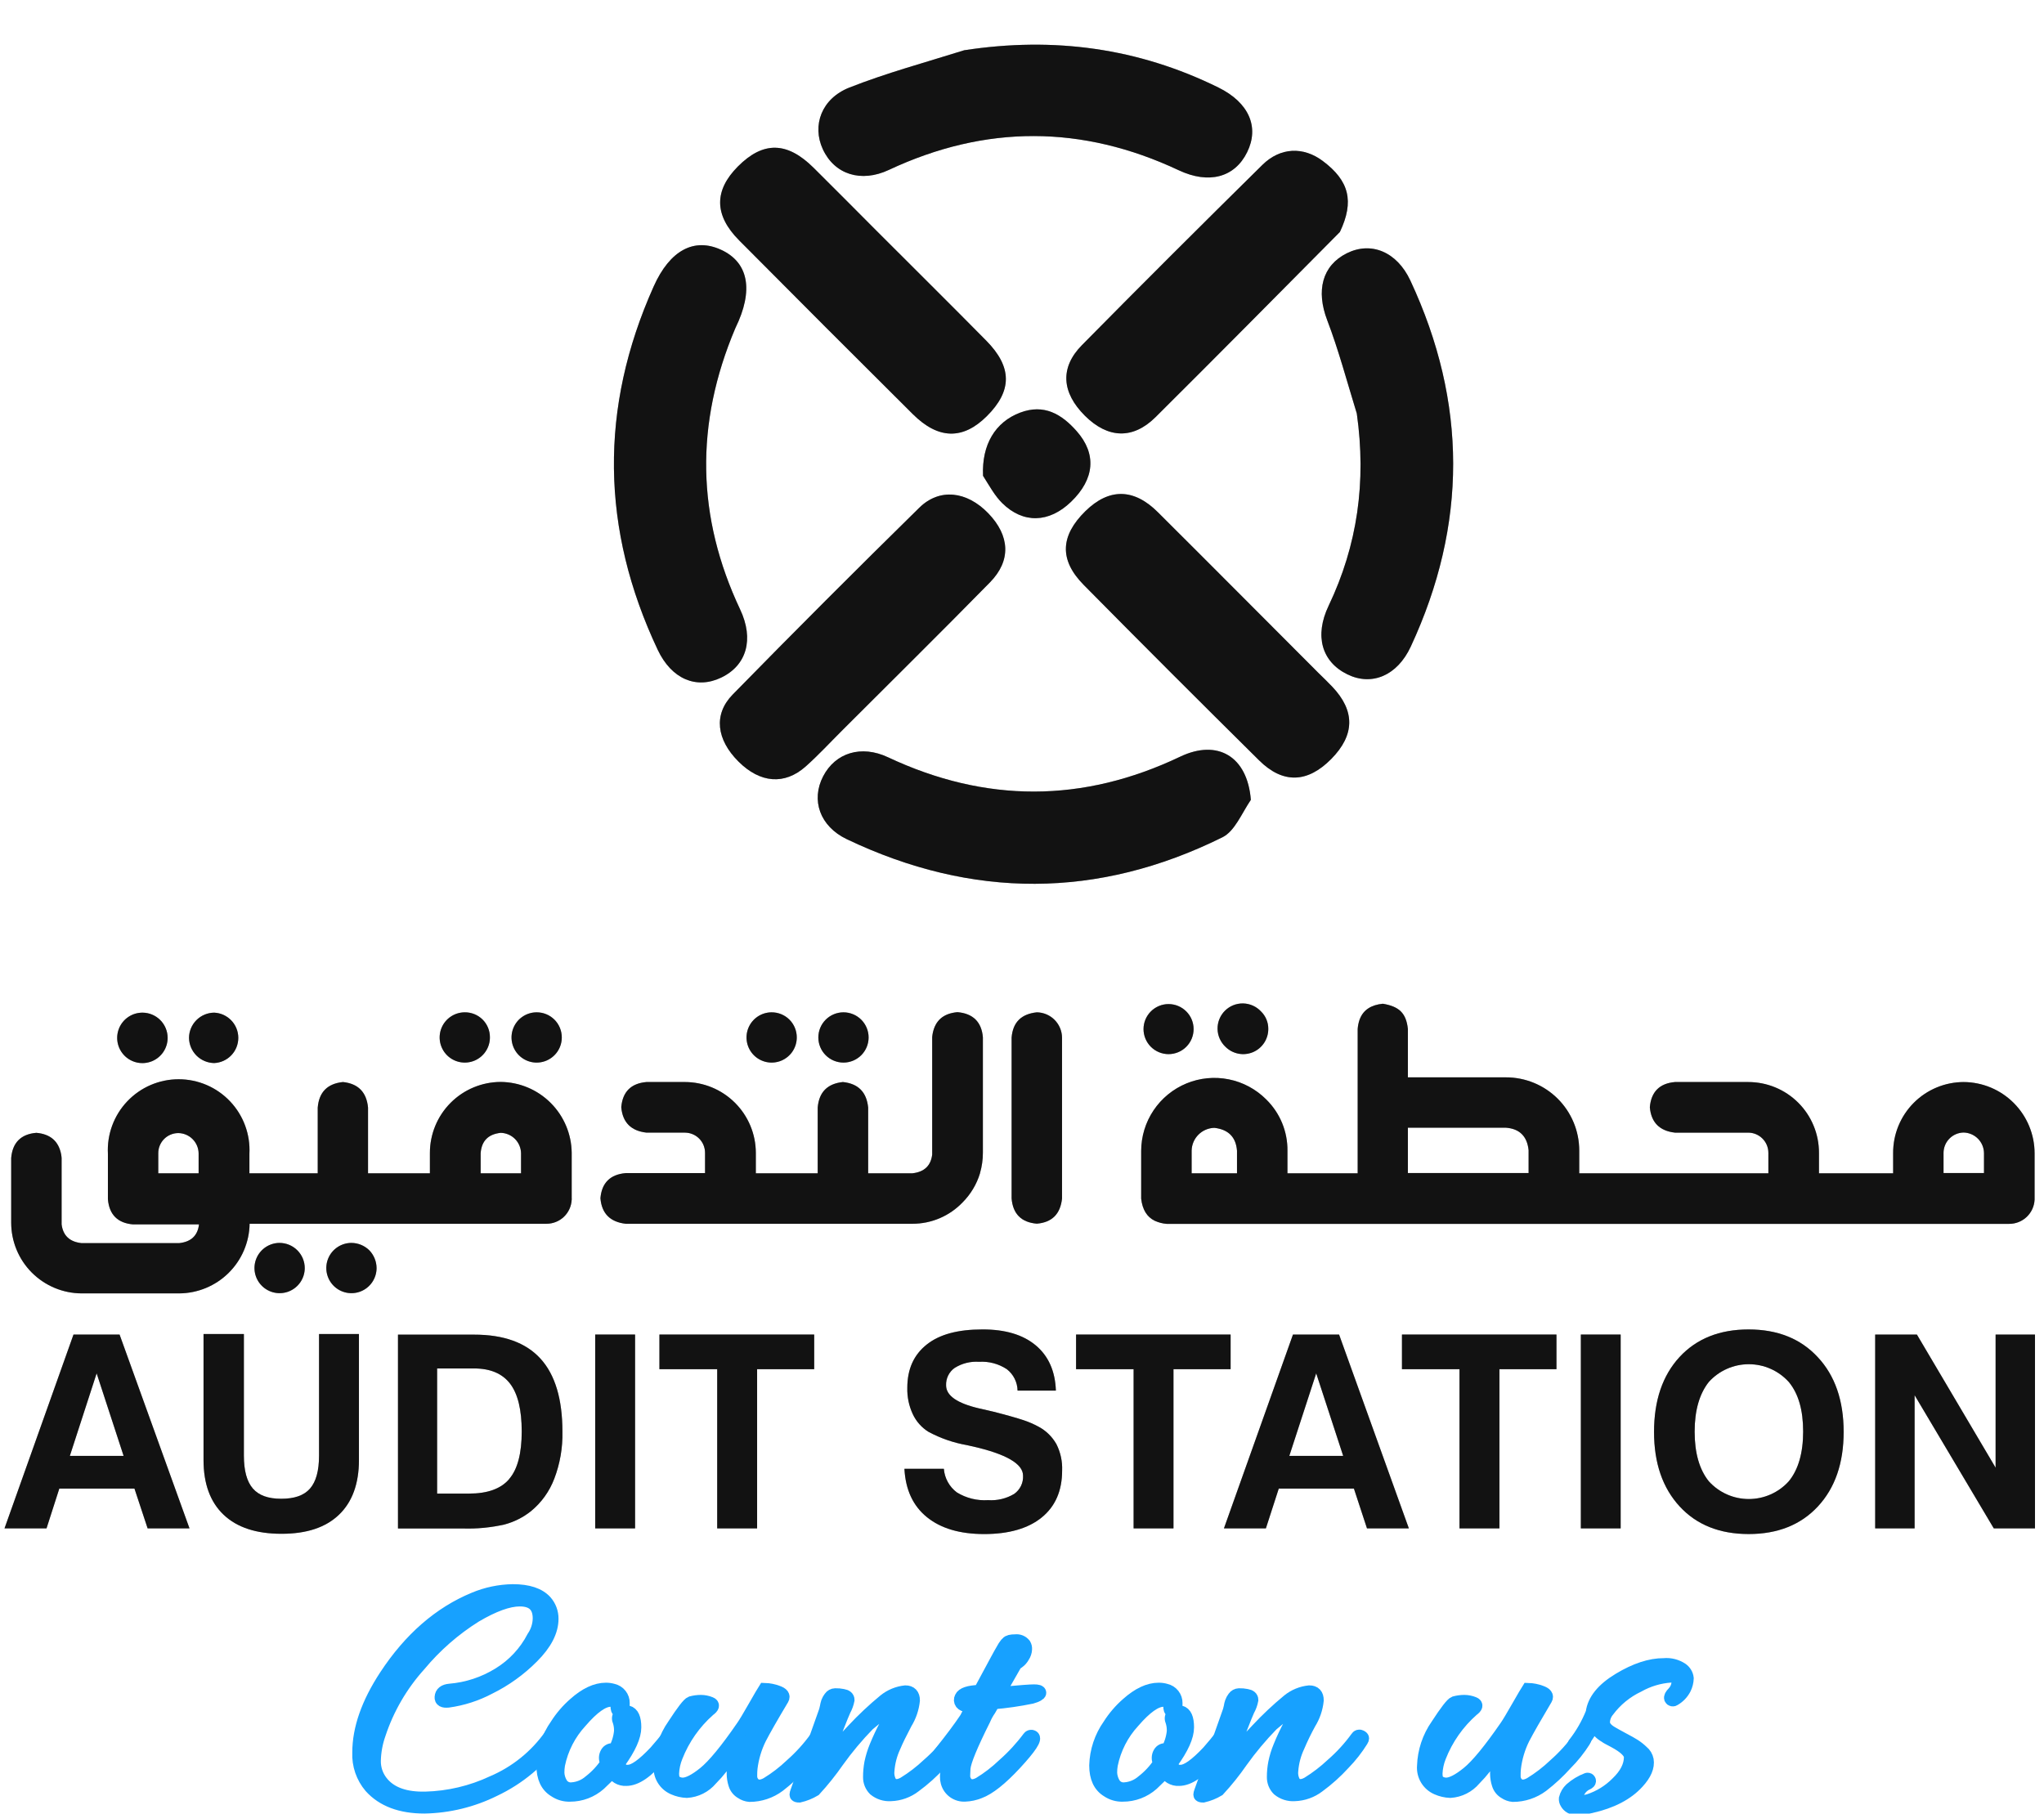 <svg width="151" height="134" viewBox="0 0 151 134" fill="none" xmlns="http://www.w3.org/2000/svg">
<path d="M8.833 98.603H5.43L0.333 112.925H3.437L4.382 109.983H9.933L10.906 112.925H13.999L8.833 98.603ZM5.16 107.568L7.139 101.469L9.132 107.568H5.16Z" fill="#1C1C1C"/>
<path d="M8.833 98.603H5.43L0.333 112.925H3.437L4.382 109.983H9.933L10.906 112.925H13.999L8.833 98.603ZM5.16 107.568L7.139 101.469L9.132 107.568H5.16Z" fill="black" fill-opacity="0.2"/>
<path d="M8.833 98.603H5.43L0.333 112.925H3.437L4.382 109.983H9.933L10.906 112.925H13.999L8.833 98.603ZM5.16 107.568L7.139 101.469L9.132 107.568H5.16Z" fill="black" fill-opacity="0.2"/>
<path d="M23.569 98.564V107.55C23.569 108.66 23.349 109.471 22.902 109.983C22.455 110.495 21.752 110.736 20.775 110.736C19.798 110.736 19.117 110.484 18.677 109.976C18.237 109.468 18.017 108.656 18.017 107.55V98.564H15.036V107.871C15.036 109.637 15.534 110.981 16.521 111.919C17.509 112.856 18.933 113.324 20.797 113.324C22.66 113.324 24.059 112.856 25.039 111.919C26.02 110.981 26.517 109.63 26.517 107.871V98.564H23.569Z" fill="#1C1C1C"/>
<path d="M23.569 98.564V107.55C23.569 108.66 23.349 109.471 22.902 109.983C22.455 110.495 21.752 110.736 20.775 110.736C19.798 110.736 19.117 110.484 18.677 109.976C18.237 109.468 18.017 108.656 18.017 107.55V98.564H15.036V107.871C15.036 109.637 15.534 110.981 16.521 111.919C17.509 112.856 18.933 113.324 20.797 113.324C22.66 113.324 24.059 112.856 25.039 111.919C26.02 110.981 26.517 109.63 26.517 107.871V98.564H23.569Z" fill="black" fill-opacity="0.2"/>
<path d="M23.569 98.564V107.55C23.569 108.66 23.349 109.471 22.902 109.983C22.455 110.495 21.752 110.736 20.775 110.736C19.798 110.736 19.117 110.484 18.677 109.976C18.237 109.468 18.017 108.656 18.017 107.55V98.564H15.036V107.871C15.036 109.637 15.534 110.981 16.521 111.919C17.509 112.856 18.933 113.324 20.797 113.324C22.66 113.324 24.059 112.856 25.039 111.919C26.02 110.981 26.517 109.63 26.517 107.871V98.564H23.569Z" fill="black" fill-opacity="0.2"/>
<path d="M39.93 100.387C38.849 99.2 37.211 98.608 35.017 98.61H29.401V112.932H34.217C35.244 112.963 36.272 112.864 37.274 112.636C37.981 112.447 38.643 112.115 39.217 111.659C39.997 111.022 40.595 110.19 40.95 109.248C41.371 108.142 41.574 106.966 41.549 105.784C41.549 103.371 41.009 101.572 39.93 100.387ZM37.623 109.273C37.015 109.994 36.024 110.354 34.65 110.354H32.292V101.108H35.017C36.228 101.108 37.115 101.487 37.688 102.24C38.261 102.994 38.542 104.172 38.542 105.769C38.542 107.366 38.24 108.548 37.623 109.266V109.273Z" fill="#1C1C1C"/>
<path d="M39.93 100.387C38.849 99.2 37.211 98.608 35.017 98.61H29.401V112.932H34.217C35.244 112.963 36.272 112.864 37.274 112.636C37.981 112.447 38.643 112.115 39.217 111.659C39.997 111.022 40.595 110.19 40.95 109.248C41.371 108.142 41.574 106.966 41.549 105.784C41.549 103.371 41.009 101.572 39.93 100.387ZM37.623 109.273C37.015 109.994 36.024 110.354 34.65 110.354H32.292V101.108H35.017C36.228 101.108 37.115 101.487 37.688 102.24C38.261 102.994 38.542 104.172 38.542 105.769C38.542 107.366 38.24 108.548 37.623 109.266V109.273Z" fill="black" fill-opacity="0.2"/>
<path d="M39.93 100.387C38.849 99.2 37.211 98.608 35.017 98.61H29.401V112.932H34.217C35.244 112.963 36.272 112.864 37.274 112.636C37.981 112.447 38.643 112.115 39.217 111.659C39.997 111.022 40.595 110.19 40.95 109.248C41.371 108.142 41.574 106.966 41.549 105.784C41.549 103.371 41.009 101.572 39.93 100.387ZM37.623 109.273C37.015 109.994 36.024 110.354 34.65 110.354H32.292V101.108H35.017C36.228 101.108 37.115 101.487 37.688 102.24C38.261 102.994 38.542 104.172 38.542 105.769C38.542 107.366 38.24 108.548 37.623 109.266V109.273Z" fill="black" fill-opacity="0.2"/>
<path d="M43.971 98.603V112.925H46.916V98.603H43.971Z" fill="#1C1C1C"/>
<path d="M43.971 98.603V112.925H46.916V98.603H43.971Z" fill="black" fill-opacity="0.2"/>
<path d="M43.971 98.603V112.925H46.916V98.603H43.971Z" fill="black" fill-opacity="0.2"/>
<path d="M48.715 98.603V101.163H52.983V112.925H55.931V101.163H60.148V98.603H48.715Z" fill="#1C1C1C"/>
<path d="M48.715 98.603V101.163H52.983V112.925H55.931V101.163H60.148V98.603H48.715Z" fill="black" fill-opacity="0.2"/>
<path d="M48.715 98.603V101.163H52.983V112.925H55.931V101.163H60.148V98.603H48.715Z" fill="black" fill-opacity="0.2"/>
<path d="M78.046 106.707C77.74 106.162 77.285 105.714 76.734 105.417C76.369 105.219 75.986 105.053 75.591 104.923C75.155 104.779 74.413 104.563 73.371 104.299L72.34 104.062C70.711 103.683 69.892 103.117 69.892 102.357C69.882 102.106 69.934 101.858 70.044 101.633C70.154 101.408 70.319 101.214 70.523 101.07C71.061 100.732 71.692 100.573 72.326 100.616C73.052 100.571 73.773 100.763 74.38 101.163C74.622 101.351 74.819 101.591 74.956 101.865C75.093 102.139 75.167 102.44 75.173 102.746H78.003C77.952 101.304 77.456 100.189 76.514 99.401C75.572 98.612 74.258 98.221 72.571 98.226C70.768 98.226 69.416 98.586 68.469 99.336C67.52 100.086 67.027 101.138 67.027 102.544C67.01 103.212 67.148 103.874 67.43 104.48C67.681 105.019 68.083 105.474 68.587 105.788C69.481 106.27 70.446 106.603 71.446 106.776C71.579 106.805 71.68 106.826 71.742 106.844L71.832 106.862C74.326 107.428 75.577 108.153 75.577 109.025C75.592 109.287 75.54 109.549 75.426 109.785C75.311 110.022 75.139 110.225 74.924 110.377C74.343 110.725 73.668 110.886 72.992 110.838C72.183 110.891 71.376 110.69 70.685 110.265C70.411 110.06 70.184 109.798 70.019 109.498C69.853 109.198 69.754 108.866 69.727 108.524H66.814C66.897 110.063 67.441 111.253 68.469 112.089C69.496 112.925 70.905 113.344 72.711 113.344C74.517 113.344 75.955 112.936 76.961 112.114C77.967 111.292 78.464 110.139 78.464 108.65C78.492 107.978 78.348 107.309 78.046 106.707Z" fill="#1C1C1C"/>
<path d="M78.046 106.707C77.74 106.162 77.285 105.714 76.734 105.417C76.369 105.219 75.986 105.053 75.591 104.923C75.155 104.779 74.413 104.563 73.371 104.299L72.34 104.062C70.711 103.683 69.892 103.117 69.892 102.357C69.882 102.106 69.934 101.858 70.044 101.633C70.154 101.408 70.319 101.214 70.523 101.07C71.061 100.732 71.692 100.573 72.326 100.616C73.052 100.571 73.773 100.763 74.38 101.163C74.622 101.351 74.819 101.591 74.956 101.865C75.093 102.139 75.167 102.44 75.173 102.746H78.003C77.952 101.304 77.456 100.189 76.514 99.401C75.572 98.612 74.258 98.221 72.571 98.226C70.768 98.226 69.416 98.586 68.469 99.336C67.52 100.086 67.027 101.138 67.027 102.544C67.01 103.212 67.148 103.874 67.43 104.48C67.681 105.019 68.083 105.474 68.587 105.788C69.481 106.27 70.446 106.603 71.446 106.776C71.579 106.805 71.68 106.826 71.742 106.844L71.832 106.862C74.326 107.428 75.577 108.153 75.577 109.025C75.592 109.287 75.54 109.549 75.426 109.785C75.311 110.022 75.139 110.225 74.924 110.377C74.343 110.725 73.668 110.886 72.992 110.838C72.183 110.891 71.376 110.69 70.685 110.265C70.411 110.06 70.184 109.798 70.019 109.498C69.853 109.198 69.754 108.866 69.727 108.524H66.814C66.897 110.063 67.441 111.253 68.469 112.089C69.496 112.925 70.905 113.344 72.711 113.344C74.517 113.344 75.955 112.936 76.961 112.114C77.967 111.292 78.464 110.139 78.464 108.65C78.492 107.978 78.348 107.309 78.046 106.707Z" fill="black" fill-opacity="0.2"/>
<path d="M78.046 106.707C77.74 106.162 77.285 105.714 76.734 105.417C76.369 105.219 75.986 105.053 75.591 104.923C75.155 104.779 74.413 104.563 73.371 104.299L72.34 104.062C70.711 103.683 69.892 103.117 69.892 102.357C69.882 102.106 69.934 101.858 70.044 101.633C70.154 101.408 70.319 101.214 70.523 101.07C71.061 100.732 71.692 100.573 72.326 100.616C73.052 100.571 73.773 100.763 74.38 101.163C74.622 101.351 74.819 101.591 74.956 101.865C75.093 102.139 75.167 102.44 75.173 102.746H78.003C77.952 101.304 77.456 100.189 76.514 99.401C75.572 98.612 74.258 98.221 72.571 98.226C70.768 98.226 69.416 98.586 68.469 99.336C67.52 100.086 67.027 101.138 67.027 102.544C67.01 103.212 67.148 103.874 67.43 104.48C67.681 105.019 68.083 105.474 68.587 105.788C69.481 106.27 70.446 106.603 71.446 106.776C71.579 106.805 71.68 106.826 71.742 106.844L71.832 106.862C74.326 107.428 75.577 108.153 75.577 109.025C75.592 109.287 75.54 109.549 75.426 109.785C75.311 110.022 75.139 110.225 74.924 110.377C74.343 110.725 73.668 110.886 72.992 110.838C72.183 110.891 71.376 110.69 70.685 110.265C70.411 110.06 70.184 109.798 70.019 109.498C69.853 109.198 69.754 108.866 69.727 108.524H66.814C66.897 110.063 67.441 111.253 68.469 112.089C69.496 112.925 70.905 113.344 72.711 113.344C74.517 113.344 75.955 112.936 76.961 112.114C77.967 111.292 78.464 110.139 78.464 108.65C78.492 107.978 78.348 107.309 78.046 106.707Z" fill="black" fill-opacity="0.2"/>
<path d="M79.495 98.603V101.163H83.745V112.925H86.69V101.163H90.911V98.603H79.495Z" fill="#1C1C1C"/>
<path d="M79.495 98.603V101.163H83.745V112.925H86.69V101.163H90.911V98.603H79.495Z" fill="black" fill-opacity="0.2"/>
<path d="M79.495 98.603V101.163H83.745V112.925H86.69V101.163H90.911V98.603H79.495Z" fill="black" fill-opacity="0.2"/>
<path d="M98.924 98.603H95.518L90.418 112.925H93.517L94.469 109.983H100.02L100.986 112.925H104.079L98.924 98.603ZM95.248 107.568L97.234 101.469L99.227 107.568H95.248Z" fill="#1C1C1C"/>
<path d="M98.924 98.603H95.518L90.418 112.925H93.517L94.469 109.983H100.02L100.986 112.925H104.079L98.924 98.603ZM95.248 107.568L97.234 101.469L99.227 107.568H95.248Z" fill="black" fill-opacity="0.2"/>
<path d="M98.924 98.603H95.518L90.418 112.925H93.517L94.469 109.983H100.02L100.986 112.925H104.079L98.924 98.603ZM95.248 107.568L97.234 101.469L99.227 107.568H95.248Z" fill="black" fill-opacity="0.2"/>
<path d="M103.57 98.603V101.163H107.82V112.925H110.769V101.163H114.983V98.603H103.57Z" fill="#1C1C1C"/>
<path d="M103.57 98.603V101.163H107.82V112.925H110.769V101.163H114.983V98.603H103.57Z" fill="black" fill-opacity="0.2"/>
<path d="M103.57 98.603V101.163H107.82V112.925H110.769V101.163H114.983V98.603H103.57Z" fill="black" fill-opacity="0.2"/>
<path d="M116.785 98.603V112.925H119.726V98.603H116.785Z" fill="#1C1C1C"/>
<path d="M116.785 98.603V112.925H119.726V98.603H116.785Z" fill="black" fill-opacity="0.2"/>
<path d="M116.785 98.603V112.925H119.726V98.603H116.785Z" fill="black" fill-opacity="0.2"/>
<path d="M134.289 100.277C133.025 98.909 131.321 98.226 129.177 98.226C127.034 98.226 125.334 98.904 124.077 100.262C122.82 101.627 122.192 103.472 122.192 105.795C122.192 108.11 122.826 109.937 124.084 111.303C125.342 112.669 127.047 113.343 129.185 113.343C131.322 113.343 133.031 112.666 134.296 111.303C135.561 109.941 136.199 108.11 136.199 105.795C136.199 103.481 135.558 101.632 134.289 100.277ZM132.144 109.447C131.771 109.859 131.315 110.189 130.807 110.414C130.298 110.64 129.748 110.756 129.192 110.756C128.636 110.756 128.086 110.64 127.577 110.414C127.069 110.189 126.613 109.859 126.24 109.447C125.544 108.582 125.191 107.356 125.191 105.777C125.191 104.198 125.551 102.973 126.24 102.104C126.613 101.692 127.069 101.362 127.577 101.137C128.086 100.911 128.636 100.795 129.192 100.795C129.748 100.795 130.298 100.911 130.807 101.137C131.315 101.362 131.771 101.692 132.144 102.104C132.865 102.973 133.207 104.198 133.207 105.77C133.207 107.342 132.854 108.582 132.144 109.447Z" fill="#1C1C1C"/>
<path d="M134.289 100.277C133.025 98.909 131.321 98.226 129.177 98.226C127.034 98.226 125.334 98.904 124.077 100.262C122.82 101.627 122.192 103.472 122.192 105.795C122.192 108.11 122.826 109.937 124.084 111.303C125.342 112.669 127.047 113.343 129.185 113.343C131.322 113.343 133.031 112.666 134.296 111.303C135.561 109.941 136.199 108.11 136.199 105.795C136.199 103.481 135.558 101.632 134.289 100.277ZM132.144 109.447C131.771 109.859 131.315 110.189 130.807 110.414C130.298 110.64 129.748 110.756 129.192 110.756C128.636 110.756 128.086 110.64 127.577 110.414C127.069 110.189 126.613 109.859 126.24 109.447C125.544 108.582 125.191 107.356 125.191 105.777C125.191 104.198 125.551 102.973 126.24 102.104C126.613 101.692 127.069 101.362 127.577 101.137C128.086 100.911 128.636 100.795 129.192 100.795C129.748 100.795 130.298 100.911 130.807 101.137C131.315 101.362 131.771 101.692 132.144 102.104C132.865 102.973 133.207 104.198 133.207 105.77C133.207 107.342 132.854 108.582 132.144 109.447Z" fill="black" fill-opacity="0.2"/>
<path d="M134.289 100.277C133.025 98.909 131.321 98.226 129.177 98.226C127.034 98.226 125.334 98.904 124.077 100.262C122.82 101.627 122.192 103.472 122.192 105.795C122.192 108.11 122.826 109.937 124.084 111.303C125.342 112.669 127.047 113.343 129.185 113.343C131.322 113.343 133.031 112.666 134.296 111.303C135.561 109.941 136.199 108.11 136.199 105.795C136.199 103.481 135.558 101.632 134.289 100.277ZM132.144 109.447C131.771 109.859 131.315 110.189 130.807 110.414C130.298 110.64 129.748 110.756 129.192 110.756C128.636 110.756 128.086 110.64 127.577 110.414C127.069 110.189 126.613 109.859 126.24 109.447C125.544 108.582 125.191 107.356 125.191 105.777C125.191 104.198 125.551 102.973 126.24 102.104C126.613 101.692 127.069 101.362 127.577 101.137C128.086 100.911 128.636 100.795 129.192 100.795C129.748 100.795 130.298 100.911 130.807 101.137C131.315 101.362 131.771 101.692 132.144 102.104C132.865 102.973 133.207 104.198 133.207 105.77C133.207 107.342 132.854 108.582 132.144 109.447Z" fill="black" fill-opacity="0.2"/>
<path d="M147.425 98.603V108.441L141.61 98.603H138.528V112.925H141.441V103.084L147.291 112.925H150.334V98.603H147.425Z" fill="#1C1C1C"/>
<path d="M147.425 98.603V108.441L141.61 98.603H138.528V112.925H141.441V103.084L147.291 112.925H150.334V98.603H147.425Z" fill="black" fill-opacity="0.2"/>
<path d="M147.425 98.603V108.441L141.61 98.603H138.528V112.925H141.441V103.084L147.291 112.925H150.334V98.603H147.425Z" fill="black" fill-opacity="0.2"/>
<path d="M10.524 74.82C10.155 74.82 9.794 74.928 9.487 75.133C9.18 75.337 8.941 75.628 8.799 75.969C8.658 76.31 8.621 76.685 8.692 77.047C8.764 77.408 8.942 77.741 9.203 78.002C9.463 78.263 9.796 78.44 10.158 78.512C10.52 78.584 10.895 78.546 11.235 78.405C11.576 78.263 11.867 78.024 12.071 77.717C12.276 77.41 12.385 77.049 12.384 76.68C12.383 76.187 12.187 75.715 11.838 75.366C11.489 75.017 11.017 74.821 10.524 74.82ZM15.823 74.82C15.331 74.825 14.861 75.022 14.513 75.37C14.165 75.718 13.967 76.189 13.963 76.68C13.969 77.172 14.167 77.642 14.514 77.99C14.862 78.338 15.331 78.536 15.823 78.544C16.302 78.523 16.755 78.317 17.087 77.971C17.419 77.624 17.604 77.162 17.604 76.682C17.604 76.202 17.419 75.74 17.087 75.394C16.755 75.047 16.302 74.841 15.823 74.82Z" fill="#1C1C1C"/>
<path d="M10.524 74.82C10.155 74.82 9.794 74.928 9.487 75.133C9.18 75.337 8.941 75.628 8.799 75.969C8.658 76.31 8.621 76.685 8.692 77.047C8.764 77.408 8.942 77.741 9.203 78.002C9.463 78.263 9.796 78.44 10.158 78.512C10.52 78.584 10.895 78.546 11.235 78.405C11.576 78.263 11.867 78.024 12.071 77.717C12.276 77.41 12.385 77.049 12.384 76.68C12.383 76.187 12.187 75.715 11.838 75.366C11.489 75.017 11.017 74.821 10.524 74.82ZM15.823 74.82C15.331 74.825 14.861 75.022 14.513 75.37C14.165 75.718 13.967 76.189 13.963 76.68C13.969 77.172 14.167 77.642 14.514 77.99C14.862 78.338 15.331 78.536 15.823 78.544C16.302 78.523 16.755 78.317 17.087 77.971C17.419 77.624 17.604 77.162 17.604 76.682C17.604 76.202 17.419 75.74 17.087 75.394C16.755 75.047 16.302 74.841 15.823 74.82Z" fill="black" fill-opacity="0.2"/>
<path d="M10.524 74.82C10.155 74.82 9.794 74.928 9.487 75.133C9.18 75.337 8.941 75.628 8.799 75.969C8.658 76.31 8.621 76.685 8.692 77.047C8.764 77.408 8.942 77.741 9.203 78.002C9.463 78.263 9.796 78.44 10.158 78.512C10.52 78.584 10.895 78.546 11.235 78.405C11.576 78.263 11.867 78.024 12.071 77.717C12.276 77.41 12.385 77.049 12.384 76.68C12.383 76.187 12.187 75.715 11.838 75.366C11.489 75.017 11.017 74.821 10.524 74.82ZM15.823 74.82C15.331 74.825 14.861 75.022 14.513 75.37C14.165 75.718 13.967 76.189 13.963 76.68C13.969 77.172 14.167 77.642 14.514 77.99C14.862 78.338 15.331 78.536 15.823 78.544C16.302 78.523 16.755 78.317 17.087 77.971C17.419 77.624 17.604 77.162 17.604 76.682C17.604 76.202 17.419 75.74 17.087 75.394C16.755 75.047 16.302 74.841 15.823 74.82Z" fill="black" fill-opacity="0.2"/>
<path d="M20.649 91.833C20.282 91.834 19.924 91.944 19.62 92.149C19.316 92.354 19.079 92.644 18.939 92.983C18.8 93.322 18.764 93.695 18.836 94.055C18.908 94.414 19.085 94.744 19.345 95.003C19.604 95.262 19.935 95.439 20.294 95.51C20.654 95.582 21.027 95.545 21.366 95.405C21.705 95.265 21.994 95.027 22.198 94.723C22.403 94.418 22.512 94.06 22.513 93.693C22.512 93.199 22.315 92.726 21.965 92.378C21.616 92.029 21.143 91.833 20.649 91.833ZM27.278 92.374C26.926 92.03 26.454 91.836 25.962 91.833C25.595 91.833 25.236 91.942 24.931 92.146C24.626 92.349 24.388 92.639 24.247 92.978C24.107 93.317 24.07 93.69 24.141 94.05C24.213 94.41 24.389 94.741 24.648 95.001C24.907 95.261 25.238 95.438 25.598 95.51C25.958 95.582 26.331 95.546 26.67 95.406C27.009 95.266 27.3 95.028 27.504 94.723C27.708 94.419 27.818 94.06 27.819 93.693C27.816 93.2 27.622 92.727 27.278 92.374Z" fill="#1C1C1C"/>
<path d="M20.649 91.833C20.282 91.834 19.924 91.944 19.62 92.149C19.316 92.354 19.079 92.644 18.939 92.983C18.8 93.322 18.764 93.695 18.836 94.055C18.908 94.414 19.085 94.744 19.345 95.003C19.604 95.262 19.935 95.439 20.294 95.51C20.654 95.582 21.027 95.545 21.366 95.405C21.705 95.265 21.994 95.027 22.198 94.723C22.403 94.418 22.512 94.06 22.513 93.693C22.512 93.199 22.315 92.726 21.965 92.378C21.616 92.029 21.143 91.833 20.649 91.833ZM27.278 92.374C26.926 92.03 26.454 91.836 25.962 91.833C25.595 91.833 25.236 91.942 24.931 92.146C24.626 92.349 24.388 92.639 24.247 92.978C24.107 93.317 24.07 93.69 24.141 94.05C24.213 94.41 24.389 94.741 24.648 95.001C24.907 95.261 25.238 95.438 25.598 95.51C25.958 95.582 26.331 95.546 26.67 95.406C27.009 95.266 27.3 95.028 27.504 94.723C27.708 94.419 27.818 94.06 27.819 93.693C27.816 93.2 27.622 92.727 27.278 92.374Z" fill="black" fill-opacity="0.2"/>
<path d="M20.649 91.833C20.282 91.834 19.924 91.944 19.62 92.149C19.316 92.354 19.079 92.644 18.939 92.983C18.8 93.322 18.764 93.695 18.836 94.055C18.908 94.414 19.085 94.744 19.345 95.003C19.604 95.262 19.935 95.439 20.294 95.51C20.654 95.582 21.027 95.545 21.366 95.405C21.705 95.265 21.994 95.027 22.198 94.723C22.403 94.418 22.512 94.06 22.513 93.693C22.512 93.199 22.315 92.726 21.965 92.378C21.616 92.029 21.143 91.833 20.649 91.833ZM27.278 92.374C26.926 92.03 26.454 91.836 25.962 91.833C25.595 91.833 25.236 91.942 24.931 92.146C24.626 92.349 24.388 92.639 24.247 92.978C24.107 93.317 24.07 93.69 24.141 94.05C24.213 94.41 24.389 94.741 24.648 95.001C24.907 95.261 25.238 95.438 25.598 95.51C25.958 95.582 26.331 95.546 26.67 95.406C27.009 95.266 27.3 95.028 27.504 94.723C27.708 94.419 27.818 94.06 27.819 93.693C27.816 93.2 27.622 92.727 27.278 92.374Z" fill="black" fill-opacity="0.2"/>
<path d="M34.328 74.796C33.961 74.798 33.603 74.908 33.299 75.113C32.994 75.318 32.757 75.608 32.618 75.948C32.479 76.287 32.443 76.661 32.516 77.02C32.589 77.38 32.767 77.71 33.027 77.969C33.287 78.228 33.618 78.403 33.978 78.474C34.339 78.545 34.712 78.507 35.05 78.366C35.389 78.225 35.678 77.986 35.881 77.68C36.085 77.375 36.193 77.016 36.192 76.649C36.194 76.404 36.148 76.161 36.055 75.934C35.962 75.708 35.825 75.502 35.651 75.329C35.477 75.157 35.271 75.021 35.044 74.929C34.816 74.838 34.573 74.792 34.328 74.796ZM39.645 74.796C39.278 74.796 38.919 74.905 38.614 75.109C38.308 75.313 38.07 75.603 37.93 75.943C37.789 76.282 37.753 76.656 37.825 77.016C37.897 77.376 38.074 77.707 38.334 77.966C38.594 78.226 38.925 78.403 39.285 78.474C39.646 78.545 40.019 78.508 40.358 78.367C40.697 78.225 40.987 77.987 41.191 77.681C41.394 77.376 41.502 77.016 41.502 76.649C41.502 76.405 41.454 76.164 41.361 75.939C41.268 75.713 41.131 75.509 40.959 75.337C40.786 75.164 40.581 75.028 40.356 74.935C40.13 74.842 39.889 74.795 39.645 74.796Z" fill="#1C1C1C"/>
<path d="M34.328 74.796C33.961 74.798 33.603 74.908 33.299 75.113C32.994 75.318 32.757 75.608 32.618 75.948C32.479 76.287 32.443 76.661 32.516 77.02C32.589 77.38 32.767 77.71 33.027 77.969C33.287 78.228 33.618 78.403 33.978 78.474C34.339 78.545 34.712 78.507 35.05 78.366C35.389 78.225 35.678 77.986 35.881 77.68C36.085 77.375 36.193 77.016 36.192 76.649C36.194 76.404 36.148 76.161 36.055 75.934C35.962 75.708 35.825 75.502 35.651 75.329C35.477 75.157 35.271 75.021 35.044 74.929C34.816 74.838 34.573 74.792 34.328 74.796ZM39.645 74.796C39.278 74.796 38.919 74.905 38.614 75.109C38.308 75.313 38.07 75.603 37.93 75.943C37.789 76.282 37.753 76.656 37.825 77.016C37.897 77.376 38.074 77.707 38.334 77.966C38.594 78.226 38.925 78.403 39.285 78.474C39.646 78.545 40.019 78.508 40.358 78.367C40.697 78.225 40.987 77.987 41.191 77.681C41.394 77.376 41.502 77.016 41.502 76.649C41.502 76.405 41.454 76.164 41.361 75.939C41.268 75.713 41.131 75.509 40.959 75.337C40.786 75.164 40.581 75.028 40.356 74.935C40.13 74.842 39.889 74.795 39.645 74.796Z" fill="black" fill-opacity="0.2"/>
<path d="M34.328 74.796C33.961 74.798 33.603 74.908 33.299 75.113C32.994 75.318 32.757 75.608 32.618 75.948C32.479 76.287 32.443 76.661 32.516 77.02C32.589 77.38 32.767 77.71 33.027 77.969C33.287 78.228 33.618 78.403 33.978 78.474C34.339 78.545 34.712 78.507 35.05 78.366C35.389 78.225 35.678 77.986 35.881 77.68C36.085 77.375 36.193 77.016 36.192 76.649C36.194 76.404 36.148 76.161 36.055 75.934C35.962 75.708 35.825 75.502 35.651 75.329C35.477 75.157 35.271 75.021 35.044 74.929C34.816 74.838 34.573 74.792 34.328 74.796ZM39.645 74.796C39.278 74.796 38.919 74.905 38.614 75.109C38.308 75.313 38.07 75.603 37.93 75.943C37.789 76.282 37.753 76.656 37.825 77.016C37.897 77.376 38.074 77.707 38.334 77.966C38.594 78.226 38.925 78.403 39.285 78.474C39.646 78.545 40.019 78.508 40.358 78.367C40.697 78.225 40.987 77.987 41.191 77.681C41.394 77.376 41.502 77.016 41.502 76.649C41.502 76.405 41.454 76.164 41.361 75.939C41.268 75.713 41.131 75.509 40.959 75.337C40.786 75.164 40.581 75.028 40.356 74.935C40.13 74.842 39.889 74.795 39.645 74.796Z" fill="black" fill-opacity="0.2"/>
<path d="M36.989 79.939C35.6 79.943 34.269 80.498 33.289 81.482C32.308 82.466 31.758 83.798 31.759 85.188V86.691H27.188V81.832C27.078 80.692 26.46 80.064 25.335 79.946C24.186 80.065 23.569 80.692 23.472 81.832V86.691H18.425V85.249C18.463 84.539 18.355 83.83 18.109 83.163C17.863 82.496 17.484 81.887 16.995 81.372C16.506 80.856 15.918 80.446 15.265 80.165C14.612 79.885 13.909 79.74 13.198 79.74C12.488 79.74 11.785 79.885 11.132 80.165C10.48 80.446 9.891 80.856 9.402 81.372C8.913 81.887 8.534 82.496 8.288 83.163C8.042 83.83 7.935 84.539 7.972 85.249V88.605C8.069 89.744 8.693 90.371 9.835 90.465H14.702C14.604 91.297 14.114 91.755 13.235 91.849H6.025C5.149 91.755 4.659 91.297 4.551 90.465C4.553 90.427 4.553 90.39 4.551 90.353V85.559C4.551 85.465 4.526 85.375 4.519 85.296C4.335 84.326 3.733 83.793 2.687 83.699C1.552 83.793 0.921 84.42 0.827 85.559V90.324C0.824 91.708 1.369 93.037 2.344 94.019C3.32 95.001 4.645 95.556 6.029 95.562H13.238C14.605 95.554 15.916 95.012 16.888 94.05C17.86 93.089 18.417 91.785 18.44 90.418H40.367C40.848 90.419 41.312 90.234 41.66 89.902C42.008 89.569 42.213 89.115 42.234 88.634C42.242 88.609 42.242 88.582 42.234 88.558V85.188C42.222 83.8 41.665 82.473 40.684 81.491C39.704 80.51 38.377 79.952 36.989 79.939ZM14.673 86.691H11.692V85.213C11.69 85.017 11.727 84.824 11.801 84.643C11.875 84.462 11.983 84.297 12.12 84.158C12.258 84.019 12.421 83.909 12.601 83.833C12.781 83.757 12.974 83.718 13.17 83.717C13.566 83.722 13.944 83.88 14.225 84.16C14.506 84.439 14.666 84.817 14.673 85.213V86.691ZM38.492 86.691H35.508V85.202C35.576 84.297 36.066 83.8 36.989 83.699C37.385 83.708 37.762 83.869 38.042 84.149C38.322 84.429 38.483 84.806 38.492 85.202V86.691Z" fill="#1C1C1C"/>
<path d="M36.989 79.939C35.6 79.943 34.269 80.498 33.289 81.482C32.308 82.466 31.758 83.798 31.759 85.188V86.691H27.188V81.832C27.078 80.692 26.46 80.064 25.335 79.946C24.186 80.065 23.569 80.692 23.472 81.832V86.691H18.425V85.249C18.463 84.539 18.355 83.83 18.109 83.163C17.863 82.496 17.484 81.887 16.995 81.372C16.506 80.856 15.918 80.446 15.265 80.165C14.612 79.885 13.909 79.74 13.198 79.74C12.488 79.74 11.785 79.885 11.132 80.165C10.48 80.446 9.891 80.856 9.402 81.372C8.913 81.887 8.534 82.496 8.288 83.163C8.042 83.83 7.935 84.539 7.972 85.249V88.605C8.069 89.744 8.693 90.371 9.835 90.465H14.702C14.604 91.297 14.114 91.755 13.235 91.849H6.025C5.149 91.755 4.659 91.297 4.551 90.465C4.553 90.427 4.553 90.39 4.551 90.353V85.559C4.551 85.465 4.526 85.375 4.519 85.296C4.335 84.326 3.733 83.793 2.687 83.699C1.552 83.793 0.921 84.42 0.827 85.559V90.324C0.824 91.708 1.369 93.037 2.344 94.019C3.32 95.001 4.645 95.556 6.029 95.562H13.238C14.605 95.554 15.916 95.012 16.888 94.05C17.86 93.089 18.417 91.785 18.44 90.418H40.367C40.848 90.419 41.312 90.234 41.66 89.902C42.008 89.569 42.213 89.115 42.234 88.634C42.242 88.609 42.242 88.582 42.234 88.558V85.188C42.222 83.8 41.665 82.473 40.684 81.491C39.704 80.51 38.377 79.952 36.989 79.939ZM14.673 86.691H11.692V85.213C11.69 85.017 11.727 84.824 11.801 84.643C11.875 84.462 11.983 84.297 12.12 84.158C12.258 84.019 12.421 83.909 12.601 83.833C12.781 83.757 12.974 83.718 13.17 83.717C13.566 83.722 13.944 83.88 14.225 84.16C14.506 84.439 14.666 84.817 14.673 85.213V86.691ZM38.492 86.691H35.508V85.202C35.576 84.297 36.066 83.8 36.989 83.699C37.385 83.708 37.762 83.869 38.042 84.149C38.322 84.429 38.483 84.806 38.492 85.202V86.691Z" fill="black" fill-opacity="0.2"/>
<path d="M36.989 79.939C35.6 79.943 34.269 80.498 33.289 81.482C32.308 82.466 31.758 83.798 31.759 85.188V86.691H27.188V81.832C27.078 80.692 26.46 80.064 25.335 79.946C24.186 80.065 23.569 80.692 23.472 81.832V86.691H18.425V85.249C18.463 84.539 18.355 83.83 18.109 83.163C17.863 82.496 17.484 81.887 16.995 81.372C16.506 80.856 15.918 80.446 15.265 80.165C14.612 79.885 13.909 79.74 13.198 79.74C12.488 79.74 11.785 79.885 11.132 80.165C10.48 80.446 9.891 80.856 9.402 81.372C8.913 81.887 8.534 82.496 8.288 83.163C8.042 83.83 7.935 84.539 7.972 85.249V88.605C8.069 89.744 8.693 90.371 9.835 90.465H14.702C14.604 91.297 14.114 91.755 13.235 91.849H6.025C5.149 91.755 4.659 91.297 4.551 90.465C4.553 90.427 4.553 90.39 4.551 90.353V85.559C4.551 85.465 4.526 85.375 4.519 85.296C4.335 84.326 3.733 83.793 2.687 83.699C1.552 83.793 0.921 84.42 0.827 85.559V90.324C0.824 91.708 1.369 93.037 2.344 94.019C3.32 95.001 4.645 95.556 6.029 95.562H13.238C14.605 95.554 15.916 95.012 16.888 94.05C17.86 93.089 18.417 91.785 18.44 90.418H40.367C40.848 90.419 41.312 90.234 41.66 89.902C42.008 89.569 42.213 89.115 42.234 88.634C42.242 88.609 42.242 88.582 42.234 88.558V85.188C42.222 83.8 41.665 82.473 40.684 81.491C39.704 80.51 38.377 79.952 36.989 79.939ZM14.673 86.691H11.692V85.213C11.69 85.017 11.727 84.824 11.801 84.643C11.875 84.462 11.983 84.297 12.12 84.158C12.258 84.019 12.421 83.909 12.601 83.833C12.781 83.757 12.974 83.718 13.17 83.717C13.566 83.722 13.944 83.88 14.225 84.16C14.506 84.439 14.666 84.817 14.673 85.213V86.691ZM38.492 86.691H35.508V85.202C35.576 84.297 36.066 83.8 36.989 83.699C37.385 83.708 37.762 83.869 38.042 84.149C38.322 84.429 38.483 84.806 38.492 85.202V86.691Z" fill="black" fill-opacity="0.2"/>
<path d="M72.61 76.637V85.176C72.61 85.684 72.538 86.189 72.397 86.676V86.69C72.151 87.499 71.71 88.236 71.114 88.835C70.635 89.337 70.058 89.736 69.42 90.008C68.782 90.28 68.095 90.419 67.401 90.418H46.224C45.081 90.288 44.45 89.664 44.357 88.532C44.45 87.4 45.078 86.773 46.224 86.676H52.085V85.176C52.085 84.98 52.046 84.786 51.971 84.604C51.896 84.423 51.786 84.258 51.647 84.12C51.508 83.981 51.343 83.871 51.161 83.797C50.98 83.722 50.785 83.684 50.589 83.684H47.76C46.62 83.558 45.993 82.931 45.896 81.806C45.993 80.667 46.617 80.043 47.76 79.946H50.589C51.978 79.946 53.31 80.496 54.294 81.477C55.278 82.457 55.833 83.787 55.837 85.176V86.69H60.408V81.831C60.502 80.692 61.129 80.065 62.268 79.946C63.407 80.065 64.02 80.692 64.135 81.831V86.69H67.401C68.273 86.593 68.764 86.139 68.865 85.31C68.869 85.27 68.869 85.23 68.865 85.191V76.637C68.865 76.558 68.89 76.468 68.897 76.385C69.081 75.404 69.683 74.878 70.728 74.784C71.885 74.878 72.516 75.516 72.61 76.637Z" fill="#1C1C1C"/>
<path d="M72.61 76.637V85.176C72.61 85.684 72.538 86.189 72.397 86.676V86.69C72.151 87.499 71.71 88.236 71.114 88.835C70.635 89.337 70.058 89.736 69.42 90.008C68.782 90.28 68.095 90.419 67.401 90.418H46.224C45.081 90.288 44.45 89.664 44.357 88.532C44.45 87.4 45.078 86.773 46.224 86.676H52.085V85.176C52.085 84.98 52.046 84.786 51.971 84.604C51.896 84.423 51.786 84.258 51.647 84.12C51.508 83.981 51.343 83.871 51.161 83.797C50.98 83.722 50.785 83.684 50.589 83.684H47.76C46.62 83.558 45.993 82.931 45.896 81.806C45.993 80.667 46.617 80.043 47.76 79.946H50.589C51.978 79.946 53.31 80.496 54.294 81.477C55.278 82.457 55.833 83.787 55.837 85.176V86.69H60.408V81.831C60.502 80.692 61.129 80.065 62.268 79.946C63.407 80.065 64.02 80.692 64.135 81.831V86.69H67.401C68.273 86.593 68.764 86.139 68.865 85.31C68.869 85.27 68.869 85.23 68.865 85.191V76.637C68.865 76.558 68.89 76.468 68.897 76.385C69.081 75.404 69.683 74.878 70.728 74.784C71.885 74.878 72.516 75.516 72.61 76.637Z" fill="black" fill-opacity="0.2"/>
<path d="M72.61 76.637V85.176C72.61 85.684 72.538 86.189 72.397 86.676V86.69C72.151 87.499 71.71 88.236 71.114 88.835C70.635 89.337 70.058 89.736 69.42 90.008C68.782 90.28 68.095 90.419 67.401 90.418H46.224C45.081 90.288 44.45 89.664 44.357 88.532C44.45 87.4 45.078 86.773 46.224 86.676H52.085V85.176C52.085 84.98 52.046 84.786 51.971 84.604C51.896 84.423 51.786 84.258 51.647 84.12C51.508 83.981 51.343 83.871 51.161 83.797C50.98 83.722 50.785 83.684 50.589 83.684H47.76C46.62 83.558 45.993 82.931 45.896 81.806C45.993 80.667 46.617 80.043 47.76 79.946H50.589C51.978 79.946 53.31 80.496 54.294 81.477C55.278 82.457 55.833 83.787 55.837 85.176V86.69H60.408V81.831C60.502 80.692 61.129 80.065 62.268 79.946C63.407 80.065 64.02 80.692 64.135 81.831V86.69H67.401C68.273 86.593 68.764 86.139 68.865 85.31C68.869 85.27 68.869 85.23 68.865 85.191V76.637C68.865 76.558 68.89 76.468 68.897 76.385C69.081 75.404 69.683 74.878 70.728 74.784C71.885 74.878 72.516 75.516 72.61 76.637Z" fill="black" fill-opacity="0.2"/>
<path d="M62.311 74.796C61.819 74.796 61.347 74.992 60.998 75.34C60.65 75.688 60.455 76.16 60.455 76.652C60.455 77.145 60.65 77.617 60.998 77.965C61.347 78.313 61.819 78.509 62.311 78.509C62.803 78.509 63.276 78.313 63.624 77.965C63.972 77.617 64.168 77.145 64.168 76.652C64.168 76.16 63.972 75.688 63.624 75.34C63.276 74.992 62.803 74.796 62.311 74.796ZM56.998 74.796C56.631 74.797 56.273 74.908 55.968 75.113C55.664 75.318 55.427 75.608 55.288 75.948C55.148 76.287 55.113 76.66 55.185 77.02C55.258 77.38 55.436 77.71 55.696 77.969C55.956 78.228 56.288 78.403 56.648 78.474C57.008 78.545 57.381 78.507 57.72 78.366C58.058 78.224 58.348 77.986 58.551 77.68C58.754 77.375 58.862 77.016 58.861 76.649C58.862 76.404 58.814 76.162 58.72 75.937C58.627 75.711 58.489 75.506 58.316 75.334C58.143 75.161 57.937 75.025 57.711 74.933C57.484 74.841 57.242 74.794 56.998 74.796Z" fill="#1C1C1C"/>
<path d="M62.311 74.796C61.819 74.796 61.347 74.992 60.998 75.34C60.65 75.688 60.455 76.16 60.455 76.652C60.455 77.145 60.65 77.617 60.998 77.965C61.347 78.313 61.819 78.509 62.311 78.509C62.803 78.509 63.276 78.313 63.624 77.965C63.972 77.617 64.168 77.145 64.168 76.652C64.168 76.16 63.972 75.688 63.624 75.34C63.276 74.992 62.803 74.796 62.311 74.796ZM56.998 74.796C56.631 74.797 56.273 74.908 55.968 75.113C55.664 75.318 55.427 75.608 55.288 75.948C55.148 76.287 55.113 76.66 55.185 77.02C55.258 77.38 55.436 77.71 55.696 77.969C55.956 78.228 56.288 78.403 56.648 78.474C57.008 78.545 57.381 78.507 57.72 78.366C58.058 78.224 58.348 77.986 58.551 77.68C58.754 77.375 58.862 77.016 58.861 76.649C58.862 76.404 58.814 76.162 58.72 75.937C58.627 75.711 58.489 75.506 58.316 75.334C58.143 75.161 57.937 75.025 57.711 74.933C57.484 74.841 57.242 74.794 56.998 74.796Z" fill="black" fill-opacity="0.2"/>
<path d="M62.311 74.796C61.819 74.796 61.347 74.992 60.998 75.34C60.65 75.688 60.455 76.16 60.455 76.652C60.455 77.145 60.65 77.617 60.998 77.965C61.347 78.313 61.819 78.509 62.311 78.509C62.803 78.509 63.276 78.313 63.624 77.965C63.972 77.617 64.168 77.145 64.168 76.652C64.168 76.16 63.972 75.688 63.624 75.34C63.276 74.992 62.803 74.796 62.311 74.796ZM56.998 74.796C56.631 74.797 56.273 74.908 55.968 75.113C55.664 75.318 55.427 75.608 55.288 75.948C55.148 76.287 55.113 76.66 55.185 77.02C55.258 77.38 55.436 77.71 55.696 77.969C55.956 78.228 56.288 78.403 56.648 78.474C57.008 78.545 57.381 78.507 57.72 78.366C58.058 78.224 58.348 77.986 58.551 77.68C58.754 77.375 58.862 77.016 58.861 76.649C58.862 76.404 58.814 76.162 58.72 75.937C58.627 75.711 58.489 75.506 58.316 75.334C58.143 75.161 57.937 75.025 57.711 74.933C57.484 74.841 57.242 74.794 56.998 74.796Z" fill="black" fill-opacity="0.2"/>
<path d="M76.597 74.796C75.458 74.915 74.827 75.517 74.733 76.656V88.551C74.827 89.69 75.454 90.317 76.597 90.411C77.722 90.317 78.338 89.69 78.457 88.551V76.656C78.45 76.165 78.251 75.696 77.904 75.349C77.557 75.002 77.088 74.803 76.597 74.796Z" fill="#1C1C1C"/>
<path d="M76.597 74.796C75.458 74.915 74.827 75.517 74.733 76.656V88.551C74.827 89.69 75.454 90.317 76.597 90.411C77.722 90.317 78.338 89.69 78.457 88.551V76.656C78.45 76.165 78.251 75.696 77.904 75.349C77.557 75.002 77.088 74.803 76.597 74.796Z" fill="black" fill-opacity="0.2"/>
<path d="M76.597 74.796C75.458 74.915 74.827 75.517 74.733 76.656V88.551C74.827 89.69 75.454 90.317 76.597 90.411C77.722 90.317 78.338 89.69 78.457 88.551V76.656C78.45 76.165 78.251 75.696 77.904 75.349C77.557 75.002 77.088 74.803 76.597 74.796Z" fill="black" fill-opacity="0.2"/>
<path d="M87.634 74.727C87.287 74.38 86.817 74.186 86.326 74.186C85.836 74.186 85.366 74.382 85.019 74.729C84.673 75.076 84.478 75.546 84.478 76.037C84.479 76.527 84.674 76.997 85.021 77.344C85.193 77.515 85.397 77.651 85.621 77.744C85.846 77.837 86.086 77.885 86.329 77.885C86.572 77.884 86.812 77.836 87.037 77.743C87.261 77.65 87.465 77.514 87.636 77.342C87.808 77.17 87.944 76.966 88.037 76.742C88.129 76.517 88.177 76.277 88.177 76.034C88.177 75.791 88.129 75.551 88.036 75.326C87.943 75.102 87.806 74.898 87.634 74.727ZM93.153 74.727C92.984 74.545 92.779 74.4 92.552 74.299C92.325 74.198 92.08 74.143 91.831 74.139C91.583 74.135 91.336 74.18 91.106 74.273C90.875 74.366 90.666 74.505 90.49 74.68C90.314 74.856 90.175 75.065 90.082 75.296C89.989 75.526 89.943 75.773 89.947 76.021C89.951 76.27 90.004 76.515 90.105 76.742C90.206 76.969 90.351 77.174 90.532 77.344C90.792 77.602 91.121 77.778 91.481 77.849C91.839 77.921 92.212 77.884 92.55 77.744C92.888 77.604 93.177 77.367 93.38 77.063C93.584 76.759 93.693 76.401 93.694 76.035C93.698 75.792 93.652 75.55 93.559 75.325C93.466 75.1 93.328 74.896 93.153 74.727Z" fill="#1C1C1C"/>
<path d="M87.634 74.727C87.287 74.38 86.817 74.186 86.326 74.186C85.836 74.186 85.366 74.382 85.019 74.729C84.673 75.076 84.478 75.546 84.478 76.037C84.479 76.527 84.674 76.997 85.021 77.344C85.193 77.515 85.397 77.651 85.621 77.744C85.846 77.837 86.086 77.885 86.329 77.885C86.572 77.884 86.812 77.836 87.037 77.743C87.261 77.65 87.465 77.514 87.636 77.342C87.808 77.17 87.944 76.966 88.037 76.742C88.129 76.517 88.177 76.277 88.177 76.034C88.177 75.791 88.129 75.551 88.036 75.326C87.943 75.102 87.806 74.898 87.634 74.727ZM93.153 74.727C92.984 74.545 92.779 74.4 92.552 74.299C92.325 74.198 92.08 74.143 91.831 74.139C91.583 74.135 91.336 74.18 91.106 74.273C90.875 74.366 90.666 74.505 90.49 74.68C90.314 74.856 90.175 75.065 90.082 75.296C89.989 75.526 89.943 75.773 89.947 76.021C89.951 76.27 90.004 76.515 90.105 76.742C90.206 76.969 90.351 77.174 90.532 77.344C90.792 77.602 91.121 77.778 91.481 77.849C91.839 77.921 92.212 77.884 92.55 77.744C92.888 77.604 93.177 77.367 93.38 77.063C93.584 76.759 93.693 76.401 93.694 76.035C93.698 75.792 93.652 75.55 93.559 75.325C93.466 75.1 93.328 74.896 93.153 74.727Z" fill="black" fill-opacity="0.2"/>
<path d="M87.634 74.727C87.287 74.38 86.817 74.186 86.326 74.186C85.836 74.186 85.366 74.382 85.019 74.729C84.673 75.076 84.478 75.546 84.478 76.037C84.479 76.527 84.674 76.997 85.021 77.344C85.193 77.515 85.397 77.651 85.621 77.744C85.846 77.837 86.086 77.885 86.329 77.885C86.572 77.884 86.812 77.836 87.037 77.743C87.261 77.65 87.465 77.514 87.636 77.342C87.808 77.17 87.944 76.966 88.037 76.742C88.129 76.517 88.177 76.277 88.177 76.034C88.177 75.791 88.129 75.551 88.036 75.326C87.943 75.102 87.806 74.898 87.634 74.727ZM93.153 74.727C92.984 74.545 92.779 74.4 92.552 74.299C92.325 74.198 92.08 74.143 91.831 74.139C91.583 74.135 91.336 74.18 91.106 74.273C90.875 74.366 90.666 74.505 90.49 74.68C90.314 74.856 90.175 75.065 90.082 75.296C89.989 75.526 89.943 75.773 89.947 76.021C89.951 76.27 90.004 76.515 90.105 76.742C90.206 76.969 90.351 77.174 90.532 77.344C90.792 77.602 91.121 77.778 91.481 77.849C91.839 77.921 92.212 77.884 92.55 77.744C92.888 77.604 93.177 77.367 93.38 77.063C93.584 76.759 93.693 76.401 93.694 76.035C93.698 75.792 93.652 75.55 93.559 75.325C93.466 75.1 93.328 74.896 93.153 74.727Z" fill="black" fill-opacity="0.2"/>
<path d="M145.071 79.947C144.383 79.948 143.702 80.084 143.067 80.349C142.432 80.614 141.855 81.002 141.371 81.49C140.886 81.979 140.503 82.558 140.242 83.195C139.982 83.832 139.851 84.514 139.855 85.202V86.691H134.376V85.177C134.377 84.489 134.243 83.808 133.98 83.173C133.718 82.537 133.332 81.96 132.846 81.474C132.359 80.988 131.782 80.603 131.146 80.341C130.511 80.079 129.829 79.945 129.142 79.947H123.735C122.603 80.044 121.976 80.668 121.882 81.807C121.976 82.931 122.603 83.558 123.735 83.685H129.142C129.338 83.684 129.533 83.722 129.714 83.797C129.896 83.872 130.06 83.982 130.199 84.12C130.338 84.259 130.449 84.424 130.524 84.605C130.599 84.786 130.638 84.981 130.638 85.177V86.691H116.666V85.007C116.666 84.295 116.526 83.59 116.252 82.933C115.979 82.275 115.578 81.678 115.074 81.175C114.569 80.673 113.97 80.275 113.311 80.005C112.652 79.735 111.946 79.597 111.234 79.6H104.007V76.025C103.881 74.842 103.351 74.363 102.157 74.161C101.307 74.244 100.741 74.608 100.478 75.243L100.434 75.351C100.361 75.569 100.315 75.795 100.298 76.025V86.691H96.098H95.11V85.036C95.12 84.329 94.985 83.626 94.715 82.972C94.445 82.318 94.044 81.725 93.539 81.23C92.784 80.473 91.822 79.957 90.773 79.747C89.725 79.537 88.638 79.642 87.65 80.049C86.662 80.457 85.817 81.148 85.221 82.035C84.625 82.923 84.306 83.967 84.304 85.036V88.565C84.397 89.369 84.725 89.917 85.309 90.198C85.585 90.324 85.88 90.401 86.182 90.425H148.427C148.909 90.427 149.374 90.242 149.724 89.91C150.073 89.577 150.282 89.123 150.305 88.641V85.209C150.303 83.819 149.752 82.486 148.771 81.5C147.791 80.514 146.461 79.956 145.071 79.947ZM91.383 86.691H88.031V85.011C88.041 84.569 88.221 84.147 88.534 83.835C88.847 83.522 89.268 83.341 89.711 83.331C90.742 83.447 91.308 84.013 91.383 85.022V86.691ZM112.925 86.669H104.007V83.32H111.248C112.258 83.396 112.82 83.955 112.925 84.986V86.669ZM146.567 86.669H143.578V85.195C143.576 84.796 143.731 84.412 144.011 84.128C144.291 83.843 144.672 83.681 145.071 83.677C145.468 83.689 145.845 83.853 146.124 84.135C146.403 84.418 146.561 84.798 146.567 85.195V86.669Z" fill="#1C1C1C"/>
<path d="M145.071 79.947C144.383 79.948 143.702 80.084 143.067 80.349C142.432 80.614 141.855 81.002 141.371 81.49C140.886 81.979 140.503 82.558 140.242 83.195C139.982 83.832 139.851 84.514 139.855 85.202V86.691H134.376V85.177C134.377 84.489 134.243 83.808 133.98 83.173C133.718 82.537 133.332 81.96 132.846 81.474C132.359 80.988 131.782 80.603 131.146 80.341C130.511 80.079 129.829 79.945 129.142 79.947H123.735C122.603 80.044 121.976 80.668 121.882 81.807C121.976 82.931 122.603 83.558 123.735 83.685H129.142C129.338 83.684 129.533 83.722 129.714 83.797C129.896 83.872 130.06 83.982 130.199 84.12C130.338 84.259 130.449 84.424 130.524 84.605C130.599 84.786 130.638 84.981 130.638 85.177V86.691H116.666V85.007C116.666 84.295 116.526 83.59 116.252 82.933C115.979 82.275 115.578 81.678 115.074 81.175C114.569 80.673 113.97 80.275 113.311 80.005C112.652 79.735 111.946 79.597 111.234 79.6H104.007V76.025C103.881 74.842 103.351 74.363 102.157 74.161C101.307 74.244 100.741 74.608 100.478 75.243L100.434 75.351C100.361 75.569 100.315 75.795 100.298 76.025V86.691H96.098H95.11V85.036C95.12 84.329 94.985 83.626 94.715 82.972C94.445 82.318 94.044 81.725 93.539 81.23C92.784 80.473 91.822 79.957 90.773 79.747C89.725 79.537 88.638 79.642 87.65 80.049C86.662 80.457 85.817 81.148 85.221 82.035C84.625 82.923 84.306 83.967 84.304 85.036V88.565C84.397 89.369 84.725 89.917 85.309 90.198C85.585 90.324 85.88 90.401 86.182 90.425H148.427C148.909 90.427 149.374 90.242 149.724 89.91C150.073 89.577 150.282 89.123 150.305 88.641V85.209C150.303 83.819 149.752 82.486 148.771 81.5C147.791 80.514 146.461 79.956 145.071 79.947ZM91.383 86.691H88.031V85.011C88.041 84.569 88.221 84.147 88.534 83.835C88.847 83.522 89.268 83.341 89.711 83.331C90.742 83.447 91.308 84.013 91.383 85.022V86.691ZM112.925 86.669H104.007V83.32H111.248C112.258 83.396 112.82 83.955 112.925 84.986V86.669ZM146.567 86.669H143.578V85.195C143.576 84.796 143.731 84.412 144.011 84.128C144.291 83.843 144.672 83.681 145.071 83.677C145.468 83.689 145.845 83.853 146.124 84.135C146.403 84.418 146.561 84.798 146.567 85.195V86.669Z" fill="black" fill-opacity="0.2"/>
<path d="M145.071 79.947C144.383 79.948 143.702 80.084 143.067 80.349C142.432 80.614 141.855 81.002 141.371 81.49C140.886 81.979 140.503 82.558 140.242 83.195C139.982 83.832 139.851 84.514 139.855 85.202V86.691H134.376V85.177C134.377 84.489 134.243 83.808 133.98 83.173C133.718 82.537 133.332 81.96 132.846 81.474C132.359 80.988 131.782 80.603 131.146 80.341C130.511 80.079 129.829 79.945 129.142 79.947H123.735C122.603 80.044 121.976 80.668 121.882 81.807C121.976 82.931 122.603 83.558 123.735 83.685H129.142C129.338 83.684 129.533 83.722 129.714 83.797C129.896 83.872 130.06 83.982 130.199 84.12C130.338 84.259 130.449 84.424 130.524 84.605C130.599 84.786 130.638 84.981 130.638 85.177V86.691H116.666V85.007C116.666 84.295 116.526 83.59 116.252 82.933C115.979 82.275 115.578 81.678 115.074 81.175C114.569 80.673 113.97 80.275 113.311 80.005C112.652 79.735 111.946 79.597 111.234 79.6H104.007V76.025C103.881 74.842 103.351 74.363 102.157 74.161C101.307 74.244 100.741 74.608 100.478 75.243L100.434 75.351C100.361 75.569 100.315 75.795 100.298 76.025V86.691H96.098H95.11V85.036C95.12 84.329 94.985 83.626 94.715 82.972C94.445 82.318 94.044 81.725 93.539 81.23C92.784 80.473 91.822 79.957 90.773 79.747C89.725 79.537 88.638 79.642 87.65 80.049C86.662 80.457 85.817 81.148 85.221 82.035C84.625 82.923 84.306 83.967 84.304 85.036V88.565C84.397 89.369 84.725 89.917 85.309 90.198C85.585 90.324 85.88 90.401 86.182 90.425H148.427C148.909 90.427 149.374 90.242 149.724 89.91C150.073 89.577 150.282 89.123 150.305 88.641V85.209C150.303 83.819 149.752 82.486 148.771 81.5C147.791 80.514 146.461 79.956 145.071 79.947ZM91.383 86.691H88.031V85.011C88.041 84.569 88.221 84.147 88.534 83.835C88.847 83.522 89.268 83.341 89.711 83.331C90.742 83.447 91.308 84.013 91.383 85.022V86.691ZM112.925 86.669H104.007V83.32H111.248C112.258 83.396 112.82 83.955 112.925 84.986V86.669ZM146.567 86.669H143.578V85.195C143.576 84.796 143.731 84.412 144.011 84.128C144.291 83.843 144.672 83.681 145.071 83.677C145.468 83.689 145.845 83.853 146.124 84.135C146.403 84.418 146.561 84.798 146.567 85.195V86.669Z" fill="black" fill-opacity="0.2"/>
<g clip-path="url(#clip0_4332_68913)">
<path d="M54.324 24.245C51.327 31.316 51.46 38.203 54.679 45.033C55.716 47.232 55.163 49.168 53.267 50.07C51.447 50.936 49.614 50.182 48.588 48.009C44.389 39.112 44.264 30.149 48.292 21.16C49.494 18.477 51.285 17.544 53.269 18.455C55.297 19.386 55.699 21.443 54.324 24.245Z" fill="#1C1C1C"/>
<path d="M54.324 24.245C51.327 31.316 51.46 38.203 54.679 45.033C55.716 47.232 55.163 49.168 53.267 50.07C51.447 50.936 49.614 50.182 48.588 48.009C44.389 39.112 44.264 30.149 48.292 21.16C49.494 18.477 51.285 17.544 53.269 18.455C55.297 19.386 55.699 21.443 54.324 24.245Z" fill="black" fill-opacity="0.2"/>
<path d="M54.324 24.245C51.327 31.316 51.46 38.203 54.679 45.033C55.716 47.232 55.163 49.168 53.267 50.07C51.447 50.936 49.614 50.182 48.588 48.009C44.389 39.112 44.264 30.149 48.292 21.16C49.494 18.477 51.285 17.544 53.269 18.455C55.297 19.386 55.699 21.443 54.324 24.245Z" fill="black" fill-opacity="0.2"/>
<path d="M92.406 59.096C91.71 60.132 91.214 61.413 90.306 61.863C81.109 66.421 71.821 66.423 62.56 62.005C60.558 61.05 59.9 59.109 60.809 57.359C61.715 55.612 63.628 55.024 65.599 55.95C72.806 59.339 79.992 59.336 87.186 55.907C89.955 54.587 92.154 55.89 92.406 59.096Z" fill="#1C1C1C"/>
<path d="M92.406 59.096C91.71 60.132 91.214 61.413 90.306 61.863C81.109 66.421 71.821 66.423 62.56 62.005C60.558 61.05 59.9 59.109 60.809 57.359C61.715 55.612 63.628 55.024 65.599 55.95C72.806 59.339 79.992 59.336 87.186 55.907C89.955 54.587 92.154 55.89 92.406 59.096Z" fill="black" fill-opacity="0.2"/>
<path d="M92.406 59.096C91.71 60.132 91.214 61.413 90.306 61.863C81.109 66.421 71.821 66.423 62.56 62.005C60.558 61.05 59.9 59.109 60.809 57.359C61.715 55.612 63.628 55.024 65.599 55.95C72.806 59.339 79.992 59.336 87.186 55.907C89.955 54.587 92.154 55.89 92.406 59.096Z" fill="black" fill-opacity="0.2"/>
<path d="M71.23 3.713C77.874 2.694 84.098 3.553 90.007 6.465C92.27 7.58 93.046 9.387 92.132 11.246C91.212 13.119 89.296 13.622 87.08 12.58C79.946 9.225 72.81 9.204 65.664 12.554C63.606 13.519 61.642 12.887 60.783 11.019C59.978 9.269 60.683 7.283 62.752 6.468C65.467 5.399 68.3 4.631 71.23 3.713Z" fill="#1C1C1C"/>
<path d="M71.23 3.713C77.874 2.694 84.098 3.553 90.007 6.465C92.27 7.58 93.046 9.387 92.132 11.246C91.212 13.119 89.296 13.622 87.08 12.58C79.946 9.225 72.81 9.204 65.664 12.554C63.606 13.519 61.642 12.887 60.783 11.019C59.978 9.269 60.683 7.283 62.752 6.468C65.467 5.399 68.3 4.631 71.23 3.713Z" fill="black" fill-opacity="0.2"/>
<path d="M71.23 3.713C77.874 2.694 84.098 3.553 90.007 6.465C92.27 7.58 93.046 9.387 92.132 11.246C91.212 13.119 89.296 13.622 87.08 12.58C79.946 9.225 72.81 9.204 65.664 12.554C63.606 13.519 61.642 12.887 60.783 11.019C59.978 9.269 60.683 7.283 62.752 6.468C65.467 5.399 68.3 4.631 71.23 3.713Z" fill="black" fill-opacity="0.2"/>
<path d="M100.234 30.555C99.496 28.154 98.888 25.859 98.046 23.654C97.219 21.488 97.662 19.628 99.495 18.713C101.28 17.823 103.191 18.587 104.191 20.73C108.395 29.732 108.407 38.763 104.22 47.775C103.219 49.93 101.338 50.702 99.544 49.828C97.642 48.901 97.09 46.981 98.15 44.76C100.285 40.284 100.947 35.596 100.234 30.555Z" fill="#1C1C1C"/>
<path d="M100.234 30.555C99.496 28.154 98.888 25.859 98.046 23.654C97.219 21.488 97.662 19.628 99.495 18.713C101.28 17.823 103.191 18.587 104.191 20.73C108.395 29.732 108.407 38.763 104.22 47.775C103.219 49.93 101.338 50.702 99.544 49.828C97.642 48.901 97.09 46.981 98.15 44.76C100.285 40.284 100.947 35.596 100.234 30.555Z" fill="black" fill-opacity="0.2"/>
<path d="M100.234 30.555C99.496 28.154 98.888 25.859 98.046 23.654C97.219 21.488 97.662 19.628 99.495 18.713C101.28 17.823 103.191 18.587 104.191 20.73C108.395 29.732 108.407 38.763 104.22 47.775C103.219 49.93 101.338 50.702 99.544 49.828C97.642 48.901 97.09 46.981 98.15 44.76C100.285 40.284 100.947 35.596 100.234 30.555Z" fill="black" fill-opacity="0.2"/>
<path d="M64.74 17.039C67.504 19.805 70.198 22.472 72.86 25.171C74.788 27.125 74.78 28.88 72.898 30.752C71.137 32.504 69.318 32.474 67.437 30.602C63.146 26.333 58.864 22.053 54.6 17.756C52.748 15.891 52.747 14.069 54.521 12.291C56.38 10.429 58.143 10.454 60.097 12.39C61.625 13.903 63.137 15.432 64.74 17.039Z" fill="#1C1C1C"/>
<path d="M64.74 17.039C67.504 19.805 70.198 22.472 72.86 25.171C74.788 27.125 74.78 28.88 72.898 30.752C71.137 32.504 69.318 32.474 67.437 30.602C63.146 26.333 58.864 22.053 54.6 17.756C52.748 15.891 52.747 14.069 54.521 12.291C56.38 10.429 58.143 10.454 60.097 12.39C61.625 13.903 63.137 15.432 64.74 17.039Z" fill="black" fill-opacity="0.2"/>
<path d="M64.74 17.039C67.504 19.805 70.198 22.472 72.86 25.171C74.788 27.125 74.78 28.88 72.898 30.752C71.137 32.504 69.318 32.474 67.437 30.602C63.146 26.333 58.864 22.053 54.6 17.756C52.748 15.891 52.747 14.069 54.521 12.291C56.38 10.429 58.143 10.454 60.097 12.39C61.625 13.903 63.137 15.432 64.74 17.039Z" fill="black" fill-opacity="0.2"/>
<path d="M62.262 53.921C61.295 54.884 60.45 55.803 59.521 56.629C57.959 58.019 56.153 57.861 54.556 56.269C52.94 54.657 52.683 52.793 54.128 51.316C58.675 46.667 63.275 42.069 67.914 37.512C69.414 36.039 71.433 36.289 73.012 37.929C74.609 39.587 74.709 41.422 73.134 43.027C69.57 46.661 65.946 50.237 62.262 53.921Z" fill="#1C1C1C"/>
<path d="M62.262 53.921C61.295 54.884 60.45 55.803 59.521 56.629C57.959 58.019 56.153 57.861 54.556 56.269C52.94 54.657 52.683 52.793 54.128 51.316C58.675 46.667 63.275 42.069 67.914 37.512C69.414 36.039 71.433 36.289 73.012 37.929C74.609 39.587 74.709 41.422 73.134 43.027C69.57 46.661 65.946 50.237 62.262 53.921Z" fill="black" fill-opacity="0.2"/>
<path d="M62.262 53.921C61.295 54.884 60.45 55.803 59.521 56.629C57.959 58.019 56.153 57.861 54.556 56.269C52.94 54.657 52.683 52.793 54.128 51.316C58.675 46.667 63.275 42.069 67.914 37.512C69.414 36.039 71.433 36.289 73.012 37.929C74.609 39.587 74.709 41.422 73.134 43.027C69.57 46.661 65.946 50.237 62.262 53.921Z" fill="black" fill-opacity="0.2"/>
<path d="M97.37 49.691C97.779 50.094 98.106 50.407 98.418 50.735C100.118 52.525 100.093 54.306 98.346 56.077C96.595 57.852 94.78 57.927 93.018 56.182C88.675 51.882 84.35 47.563 80.056 43.213C78.239 41.372 78.328 39.584 80.19 37.76C81.921 36.064 83.75 36.066 85.527 37.835C89.458 41.747 93.365 45.682 97.37 49.691Z" fill="#1C1C1C"/>
<path d="M97.37 49.691C97.779 50.094 98.106 50.407 98.418 50.735C100.118 52.525 100.093 54.306 98.346 56.077C96.595 57.852 94.78 57.927 93.018 56.182C88.675 51.882 84.35 47.563 80.056 43.213C78.239 41.372 78.328 39.584 80.19 37.76C81.921 36.064 83.75 36.066 85.527 37.835C89.458 41.747 93.365 45.682 97.37 49.691Z" fill="black" fill-opacity="0.2"/>
<path d="M97.37 49.691C97.779 50.094 98.106 50.407 98.418 50.735C100.118 52.525 100.093 54.306 98.346 56.077C96.595 57.852 94.78 57.927 93.018 56.182C88.675 51.882 84.35 47.563 80.056 43.213C78.239 41.372 78.328 39.584 80.19 37.76C81.921 36.064 83.75 36.066 85.527 37.835C89.458 41.747 93.365 45.682 97.37 49.691Z" fill="black" fill-opacity="0.2"/>
<path d="M98.984 17.14C94.394 21.766 89.901 26.313 85.367 30.819C83.692 32.483 81.837 32.401 80.148 30.718C78.429 29.004 78.288 27.162 79.927 25.501C84.335 21.029 88.785 16.598 93.254 12.187C94.584 10.875 96.286 10.823 97.715 11.891C99.667 13.351 100.063 14.864 98.984 17.14Z" fill="#1C1C1C"/>
<path d="M98.984 17.14C94.394 21.766 89.901 26.313 85.367 30.819C83.692 32.483 81.837 32.401 80.148 30.718C78.429 29.004 78.288 27.162 79.927 25.501C84.335 21.029 88.785 16.598 93.254 12.187C94.584 10.875 96.286 10.823 97.715 11.891C99.667 13.351 100.063 14.864 98.984 17.14Z" fill="black" fill-opacity="0.2"/>
<path d="M98.984 17.14C94.394 21.766 89.901 26.313 85.367 30.819C83.692 32.483 81.837 32.401 80.148 30.718C78.429 29.004 78.288 27.162 79.927 25.501C84.335 21.029 88.785 16.598 93.254 12.187C94.584 10.875 96.286 10.823 97.715 11.891C99.667 13.351 100.063 14.864 98.984 17.14Z" fill="black" fill-opacity="0.2"/>
<path d="M72.622 35.155C72.518 32.853 73.525 31.179 75.367 30.486C77.115 29.827 78.418 30.583 79.544 31.862C81.02 33.539 80.873 35.39 79.119 37.079C77.501 38.638 75.59 38.705 74.037 37.172C73.489 36.631 73.108 35.922 72.622 35.155Z" fill="#1C1C1C"/>
<path d="M72.622 35.155C72.518 32.853 73.525 31.179 75.367 30.486C77.115 29.827 78.418 30.583 79.544 31.862C81.02 33.539 80.873 35.39 79.119 37.079C77.501 38.638 75.59 38.705 74.037 37.172C73.489 36.631 73.108 35.922 72.622 35.155Z" fill="black" fill-opacity="0.2"/>
<path d="M72.622 35.155C72.518 32.853 73.525 31.179 75.367 30.486C77.115 29.827 78.418 30.583 79.544 31.862C81.02 33.539 80.873 35.39 79.119 37.079C77.501 38.638 75.59 38.705 74.037 37.172C73.489 36.631 73.108 35.922 72.622 35.155Z" fill="black" fill-opacity="0.2"/>
</g>
<path d="M39.855 119.58C39.855 118.652 39.368 118.19 38.395 118.192C37.551 118.192 36.457 118.589 35.111 119.382C33.546 120.363 32.147 121.587 30.966 123.008C29.632 124.487 28.62 126.228 27.996 128.119C27.773 128.752 27.651 129.417 27.635 130.087C27.623 130.655 27.807 131.21 28.154 131.659C28.765 132.452 29.763 132.857 31.15 132.874H31.424C33.145 132.83 34.839 132.43 36.398 131.699C38.118 130.966 39.6 129.771 40.68 128.245C40.762 128.13 40.849 128.105 40.94 128.17C41.034 128.235 41.077 128.292 41.077 128.343C41.078 128.365 41.075 128.388 41.066 128.409C41.058 128.43 41.046 128.449 41.03 128.465C39.871 130.082 38.319 131.377 36.521 132.229C34.914 133.029 33.15 133.462 31.355 133.494C29.608 133.494 28.286 132.998 27.39 132.005C26.793 131.304 26.483 130.402 26.525 129.482C26.525 127.732 27.185 125.851 28.504 123.837C30.304 121.097 32.482 119.199 35.039 118.142C35.942 117.763 36.908 117.561 37.887 117.547C39.011 117.547 39.812 117.814 40.288 118.34C40.596 118.688 40.764 119.137 40.76 119.602C40.76 120.51 40.279 121.443 39.318 122.402C38.391 123.336 37.315 124.11 36.135 124.691C35.19 125.192 34.163 125.523 33.103 125.668C32.743 125.701 32.592 125.61 32.606 125.398C32.624 125.099 32.83 124.936 33.226 124.9C34.517 124.794 35.765 124.383 36.867 123.7C37.95 123.037 38.831 122.091 39.415 120.964C39.693 120.555 39.846 120.074 39.855 119.58Z" fill="#17A1FF" stroke="#17A1FF" strokeWidth="0.18" strokeMiterlimit="10"/>
<path d="M45.413 129.333C45.659 128.898 45.811 128.417 45.86 127.92C45.87 127.656 45.833 127.392 45.748 127.141C45.709 127.061 45.698 126.97 45.716 126.883C45.734 126.795 45.781 126.716 45.849 126.658C45.919 126.593 46.004 126.545 46.096 126.52C46.188 126.494 46.285 126.491 46.379 126.511C46.711 126.595 46.876 126.966 46.876 127.624C46.876 128.283 46.488 129.149 45.712 130.223C45.703 130.315 45.715 130.408 45.747 130.495C45.779 130.582 45.83 130.66 45.897 130.724C45.963 130.788 46.044 130.837 46.131 130.865C46.219 130.894 46.312 130.903 46.404 130.89C46.851 130.89 47.525 130.414 48.434 129.448C48.862 128.955 49.133 128.63 49.241 128.482C49.349 128.335 49.443 128.28 49.526 128.324C49.609 128.367 49.648 128.399 49.648 128.435C49.648 128.598 49.349 129.027 48.758 129.722C47.817 130.876 46.981 131.453 46.256 131.453C46.044 131.466 45.833 131.414 45.651 131.304C45.47 131.193 45.326 131.03 45.24 130.836C44.912 131.197 44.587 131.503 44.274 131.802C43.677 132.33 42.907 132.62 42.111 132.617C41.715 132.631 41.325 132.519 40.997 132.296C40.416 131.95 40.126 131.331 40.128 130.44C40.159 129.374 40.504 128.34 41.12 127.469C41.488 126.888 41.939 126.362 42.457 125.909C43.264 125.188 44.032 124.827 44.76 124.827C44.936 124.825 45.111 124.85 45.279 124.899C45.493 124.946 45.684 125.065 45.819 125.237C45.955 125.408 46.026 125.622 46.022 125.84C46.022 126.222 45.925 126.41 45.726 126.41C45.644 126.377 45.6 126.255 45.6 126.049C45.6 125.754 45.434 125.606 45.106 125.606C44.53 125.606 43.787 126.133 42.879 127.188C42.052 128.084 41.486 129.188 41.242 130.382C41.209 130.582 41.193 130.785 41.195 130.988C41.207 131.258 41.284 131.521 41.419 131.755C41.499 131.901 41.62 132.02 41.768 132.097C41.916 132.174 42.083 132.206 42.248 132.188C42.736 132.155 43.201 131.964 43.571 131.644C44.073 131.257 44.508 130.789 44.858 130.259L44.786 130.112C44.748 130.004 44.737 129.889 44.754 129.777C44.771 129.665 44.816 129.558 44.883 129.466C44.944 129.388 45.029 129.333 45.125 129.308C45.221 129.284 45.322 129.293 45.413 129.333Z" fill="#17A1FF" stroke="#17A1FF" strokeWidth="0.18" strokeMiterlimit="10"/>
<path d="M59.266 130.306C58.737 130.892 58.157 131.43 57.532 131.913C56.908 132.381 56.149 132.634 55.369 132.634C55.161 132.615 54.962 132.543 54.789 132.425C54.556 132.294 54.382 132.077 54.306 131.82C54.226 131.571 54.185 131.313 54.183 131.052C54.185 130.178 54.353 129.312 54.677 128.5C54.425 128.834 54.198 129.186 53.996 129.552C53.577 130.24 53.078 130.877 52.511 131.448C52.291 131.709 52.021 131.922 51.717 132.075C51.413 132.228 51.081 132.317 50.741 132.339C50.407 132.326 50.08 132.251 49.775 132.115C49.459 131.981 49.194 131.751 49.016 131.458C48.838 131.166 48.757 130.824 48.783 130.482C48.818 129.403 49.166 128.357 49.786 127.473C50.456 126.442 50.881 125.892 51.062 125.825C51.297 125.761 51.539 125.729 51.783 125.728C52.016 125.73 52.247 125.777 52.464 125.865C52.694 125.955 52.662 126.106 52.363 126.323C51.29 127.268 50.458 128.455 49.937 129.787C49.777 130.185 49.685 130.608 49.667 131.038C49.667 131.376 49.753 131.596 49.926 131.694C50.079 131.788 50.255 131.839 50.434 131.841C50.827 131.841 51.368 131.567 52.053 131.012C52.738 130.457 53.686 129.311 54.89 127.559C55.056 127.319 55.344 126.838 55.755 126.117C56.169 125.396 56.414 124.974 56.497 124.845C56.815 124.855 57.129 124.917 57.427 125.029C57.788 125.155 57.9 125.313 57.788 125.512C56.997 126.836 56.441 127.81 56.119 128.435C55.778 129.127 55.556 129.872 55.463 130.637C55.444 130.827 55.435 131.017 55.438 131.207C55.429 131.415 55.5 131.619 55.636 131.776C55.885 132.04 56.227 132.054 56.663 131.813C57.312 131.417 57.916 130.953 58.466 130.428C59.149 129.826 59.763 129.149 60.297 128.41C60.321 128.372 60.358 128.344 60.402 128.333C60.445 128.321 60.492 128.327 60.531 128.348C60.625 128.388 60.668 128.431 60.668 128.471C60.666 128.521 60.648 128.569 60.617 128.608C60.231 129.222 59.778 129.792 59.266 130.306Z" fill="#17A1FF" stroke="#17A1FF" strokeWidth="0.18" strokeMiterlimit="10"/>
<path d="M66.889 125.024C67.25 125.024 67.459 125.226 67.459 125.63C67.398 126.223 67.203 126.795 66.889 127.303C66.511 128.023 66.23 128.589 66.046 129.033C65.781 129.6 65.622 130.211 65.577 130.835C65.542 131.15 65.612 131.468 65.775 131.74C66.024 132.003 66.359 132.017 66.788 131.776C67.435 131.378 68.039 130.914 68.591 130.392C69.281 129.792 69.9 129.115 70.436 128.373C70.46 128.335 70.498 128.307 70.541 128.296C70.585 128.285 70.631 128.29 70.671 128.312C70.761 128.351 70.808 128.395 70.808 128.434C70.805 128.484 70.788 128.532 70.757 128.571C70.377 129.189 69.928 129.763 69.42 130.28C68.859 130.898 68.237 131.457 67.563 131.949C67.059 132.339 66.445 132.56 65.808 132.58C65.377 132.61 64.951 132.473 64.618 132.198C64.501 132.079 64.408 131.937 64.346 131.782C64.284 131.626 64.254 131.46 64.258 131.293C64.257 130.94 64.29 130.587 64.355 130.24C64.44 129.839 64.561 129.445 64.716 129.065C64.946 128.499 65.207 127.945 65.498 127.407C65.657 127.171 65.771 126.907 65.833 126.628C65.833 126.502 65.765 126.441 65.635 126.441C65.368 126.441 64.867 126.762 64.124 127.407C63.301 128.252 62.543 129.158 61.857 130.118C61.341 130.861 60.775 131.568 60.163 132.234C59.817 132.44 59.441 132.59 59.049 132.681C58.898 132.681 58.826 132.655 58.826 132.605C58.83 132.533 58.847 132.462 58.876 132.396L59.356 131.048C59.649 130.238 59.962 129.35 60.296 128.384C60.635 127.418 60.844 126.838 60.916 126.639C60.983 126.475 61.032 126.305 61.064 126.131C61.084 126.009 61.113 125.889 61.151 125.771C61.197 125.65 61.26 125.537 61.338 125.435C61.378 125.376 61.432 125.328 61.495 125.293C61.557 125.259 61.627 125.239 61.699 125.237C61.89 125.232 62.081 125.249 62.268 125.288C62.502 125.327 62.629 125.432 62.629 125.598C62.577 125.861 62.484 126.116 62.355 126.351C62.174 126.74 61.654 128.073 60.794 130.348C61.387 129.628 62.138 128.786 63.047 127.825C63.767 127.055 64.536 126.333 65.35 125.662C65.79 125.304 66.325 125.083 66.889 125.024Z" fill="#17A1FF" stroke="#17A1FF" strokeWidth="0.18" strokeMiterlimit="10"/>
<path d="M74.07 125.123C75.339 125.008 76.114 124.95 76.384 124.95C76.655 124.95 76.792 124.993 76.792 125.073C76.792 125.152 76.597 125.274 76.211 125.383C75.276 125.575 74.33 125.712 73.378 125.793C73.295 125.941 73.194 126.114 73.079 126.313C72.922 126.538 72.789 126.78 72.683 127.033C71.74 128.915 71.245 130.117 71.197 130.638C71.197 130.786 71.172 130.977 71.172 131.208C71.169 131.405 71.239 131.598 71.367 131.748C71.597 132.011 71.929 132.029 72.358 131.799C73.007 131.403 73.611 130.937 74.16 130.411C74.852 129.802 75.478 129.122 76.028 128.382C76.055 128.343 76.096 128.316 76.142 128.307C76.188 128.297 76.236 128.306 76.276 128.331C76.517 128.446 76.088 129.099 74.99 130.288C73.934 131.428 73.051 132.128 72.34 132.39C72.009 132.523 71.658 132.599 71.302 132.613C71.008 132.633 70.716 132.55 70.477 132.379C70.237 132.207 70.065 131.957 69.99 131.673C69.952 131.535 69.935 131.393 69.939 131.251C69.939 130.674 70.203 129.809 70.732 128.627C70.451 129.07 70.128 129.486 69.766 129.867C69.618 130.033 69.5 130.033 69.406 129.867C69.386 129.824 69.378 129.777 69.381 129.73C69.389 129.651 69.424 129.578 69.478 129.521C70.289 128.511 70.92 127.664 71.385 126.969C71.385 126.969 71.565 126.608 71.929 125.93C71.762 125.964 71.591 125.981 71.421 125.981C71.349 125.986 71.276 125.975 71.21 125.946C71.144 125.918 71.085 125.874 71.039 125.819C70.998 125.763 70.975 125.698 70.97 125.629C70.966 125.561 70.981 125.493 71.013 125.433C71.129 125.17 71.565 125.022 72.326 124.99C72.335 124.973 72.35 124.959 72.367 124.95C72.384 124.941 72.404 124.937 72.423 124.939L73.663 122.636C73.728 122.506 73.803 122.369 73.886 122.228C73.969 122.088 74.031 121.98 74.07 121.908C74.11 121.836 74.157 121.753 74.207 121.67C74.244 121.609 74.285 121.551 74.33 121.497L74.431 121.399C74.496 121.298 74.69 121.252 75.011 121.252C75.135 121.236 75.26 121.253 75.375 121.3C75.49 121.348 75.59 121.424 75.667 121.522C75.726 121.623 75.752 121.74 75.743 121.857C75.734 122.043 75.674 122.223 75.57 122.376C75.482 122.538 75.359 122.679 75.209 122.787C75.095 122.851 75.001 122.944 74.935 123.058L73.749 125.137L74.07 125.123Z" fill="#17A1FF" stroke="#17A1FF" strokeWidth="0.18" strokeMiterlimit="10"/>
<path d="M86.25 129.333C86.495 128.898 86.647 128.417 86.697 127.92C86.706 127.656 86.668 127.392 86.585 127.141C86.546 127.061 86.534 126.971 86.552 126.883C86.569 126.796 86.615 126.717 86.683 126.658C86.753 126.593 86.838 126.545 86.931 126.52C87.024 126.494 87.122 126.491 87.216 126.511C87.544 126.594 87.71 126.965 87.71 127.624C87.71 128.284 87.324 129.149 86.546 130.223C86.537 130.316 86.55 130.409 86.582 130.495C86.615 130.582 86.666 130.66 86.733 130.724C86.8 130.788 86.88 130.837 86.968 130.865C87.056 130.894 87.15 130.903 87.241 130.89C87.685 130.89 88.362 130.414 89.271 129.448C89.7 128.955 89.966 128.63 90.075 128.482C90.183 128.335 90.276 128.281 90.359 128.324C90.442 128.367 90.482 128.399 90.482 128.436C90.482 128.597 90.185 129.025 89.591 129.722C88.652 130.876 87.818 131.453 87.09 131.453C86.878 131.466 86.668 131.413 86.487 131.303C86.306 131.193 86.163 131.03 86.077 130.836C85.745 131.197 85.424 131.503 85.111 131.802C84.514 132.33 83.745 132.62 82.948 132.617C82.551 132.631 82.16 132.519 81.831 132.296C81.254 131.95 80.966 131.331 80.966 130.44C80.996 129.374 81.341 128.34 81.957 127.469C82.325 126.888 82.776 126.362 83.294 125.909C84.102 125.188 84.868 124.827 85.594 124.827C85.771 124.825 85.947 124.849 86.117 124.899C86.33 124.946 86.521 125.065 86.656 125.237C86.792 125.408 86.863 125.622 86.859 125.84C86.859 126.222 86.758 126.41 86.56 126.41C86.477 126.377 86.437 126.255 86.437 126.049C86.437 125.754 86.272 125.606 85.944 125.606C85.364 125.606 84.621 126.133 83.712 127.188C82.887 128.084 82.322 129.188 82.079 130.382C82.045 130.582 82.028 130.785 82.029 130.988C82.043 131.257 82.119 131.52 82.252 131.755C82.333 131.901 82.454 132.02 82.602 132.096C82.749 132.173 82.916 132.205 83.082 132.188C83.571 132.156 84.037 131.964 84.408 131.644C84.91 131.256 85.344 130.788 85.695 130.259L85.619 130.112C85.584 130.004 85.575 129.889 85.592 129.777C85.61 129.665 85.654 129.558 85.72 129.466C85.78 129.388 85.866 129.332 85.962 129.307C86.058 129.283 86.16 129.292 86.25 129.333Z" fill="#17A1FF" stroke="#17A1FF" strokeWidth="0.18" strokeMiterlimit="10"/>
<path d="M96.722 125.024C97.104 125.024 97.291 125.226 97.291 125.63C97.232 126.224 97.037 126.796 96.722 127.303C96.413 127.865 96.132 128.442 95.882 129.033C95.616 129.6 95.456 130.211 95.409 130.835C95.374 131.15 95.444 131.468 95.608 131.74C95.856 132.003 96.195 132.017 96.624 131.776C97.27 131.376 97.874 130.912 98.427 130.392C99.116 129.792 99.734 129.115 100.269 128.373C100.293 128.335 100.331 128.307 100.375 128.296C100.42 128.284 100.466 128.29 100.506 128.312C100.597 128.351 100.64 128.395 100.64 128.434C100.637 128.484 100.621 128.531 100.593 128.571C100.211 129.188 99.762 129.761 99.256 130.28C98.694 130.897 98.072 131.456 97.399 131.949C96.894 132.339 96.278 132.559 95.64 132.58C95.209 132.61 94.783 132.473 94.451 132.198C94.333 132.079 94.24 131.937 94.178 131.782C94.117 131.626 94.087 131.46 94.09 131.293C94.089 130.94 94.123 130.587 94.191 130.24C94.273 129.838 94.394 129.444 94.552 129.065C94.78 128.498 95.04 127.945 95.33 127.407C95.49 127.171 95.603 126.907 95.665 126.628C95.665 126.502 95.597 126.441 95.467 126.441C95.2 126.441 94.699 126.762 93.957 127.407C93.133 128.252 92.375 129.158 91.689 130.118C91.175 130.862 90.609 131.569 89.995 132.234C89.65 132.44 89.274 132.59 88.882 132.681C88.734 132.681 88.658 132.655 88.658 132.605C88.664 132.533 88.681 132.462 88.708 132.396L89.192 131.048C89.48 130.238 89.793 129.35 90.132 128.384C90.468 127.418 90.677 126.838 90.749 126.639C90.814 126.475 90.865 126.305 90.9 126.131C90.917 126.008 90.946 125.888 90.987 125.771C91.03 125.65 91.092 125.537 91.17 125.435C91.211 125.377 91.265 125.328 91.327 125.294C91.39 125.259 91.46 125.24 91.531 125.237C91.722 125.232 91.913 125.249 92.1 125.288C92.331 125.327 92.461 125.432 92.461 125.598C92.411 125.862 92.319 126.116 92.187 126.351C92.007 126.74 91.488 128.073 90.63 130.348C91.221 129.628 91.972 128.786 92.883 127.825C93.601 127.054 94.369 126.332 95.182 125.662C95.622 125.304 96.157 125.083 96.722 125.024Z" fill="#17A1FF" stroke="#17A1FF" strokeWidth="0.18" strokeMiterlimit="10"/>
<path d="M115.66 130.306C115.133 130.893 114.554 131.431 113.93 131.913C113.306 132.381 112.547 132.634 111.767 132.634C111.559 132.615 111.36 132.543 111.187 132.425C110.954 132.294 110.781 132.077 110.704 131.82C110.623 131.572 110.581 131.313 110.578 131.052C110.581 130.177 110.75 129.311 111.075 128.5C110.824 128.834 110.596 129.186 110.394 129.552C109.975 130.24 109.476 130.877 108.909 131.448C108.689 131.709 108.419 131.922 108.115 132.075C107.811 132.228 107.479 132.317 107.139 132.339C106.806 132.326 106.478 132.251 106.173 132.115C105.858 131.981 105.592 131.751 105.414 131.458C105.236 131.166 105.155 130.824 105.182 130.482C105.216 129.403 105.564 128.357 106.184 127.473C106.854 126.442 107.28 125.892 107.46 125.825C107.695 125.761 107.937 125.729 108.181 125.728C108.414 125.73 108.646 125.777 108.862 125.865C109.093 125.955 109.06 126.106 108.761 126.323C107.688 127.268 106.856 128.455 106.335 129.787C106.175 130.185 106.084 130.608 106.065 131.038C106.065 131.376 106.151 131.596 106.324 131.694C106.477 131.788 106.653 131.839 106.833 131.841C107.226 131.841 107.766 131.567 108.451 131.012C109.136 130.457 110.08 129.311 111.288 127.559C111.454 127.319 111.742 126.838 112.153 126.117C112.568 125.396 112.813 124.974 112.896 124.845C113.214 124.855 113.528 124.917 113.826 125.029C114.186 125.155 114.298 125.313 114.186 125.512C113.398 126.836 112.842 127.81 112.517 128.435C112.174 129.126 111.952 129.871 111.861 130.637C111.842 130.827 111.833 131.017 111.836 131.207C111.827 131.415 111.898 131.619 112.034 131.776C112.283 132.04 112.622 132.054 113.061 131.813C113.71 131.417 114.314 130.953 114.864 130.428C115.547 129.826 116.161 129.149 116.695 128.41C116.719 128.372 116.756 128.344 116.8 128.333C116.843 128.321 116.89 128.327 116.929 128.348C117.019 128.388 117.066 128.431 117.066 128.471C117.062 128.52 117.045 128.568 117.016 128.608C116.629 129.223 116.175 129.793 115.66 130.306Z" fill="#17A1FF" stroke="#17A1FF" strokeWidth="0.18" strokeMiterlimit="10"/>
<path d="M116.627 132.302C116.414 132.551 116.367 132.749 116.493 132.897C116.541 132.964 116.604 133.018 116.676 133.057C116.749 133.096 116.829 133.118 116.911 133.121C117.075 133.12 117.238 133.094 117.394 133.045C118.175 132.788 118.883 132.351 119.463 131.769C120.129 131.134 120.463 130.487 120.466 129.826C120.466 129.466 120.062 129.069 119.251 128.636C118.872 128.442 118.66 128.323 118.609 128.276C118.245 128.07 117.951 127.76 117.766 127.386C117.525 127.782 117.154 128.352 116.652 129.094C116.536 129.228 116.428 129.256 116.331 129.181C116.234 129.105 116.223 129.004 116.306 128.871C116.861 128.164 117.311 127.381 117.643 126.546C117.758 125.637 118.418 124.82 119.622 124.095C120.826 123.369 121.924 123.008 122.917 123.013C123.383 122.968 123.851 123.087 124.24 123.348C124.347 123.424 124.437 123.522 124.503 123.635C124.57 123.748 124.611 123.874 124.625 124.004C124.616 124.262 124.552 124.515 124.438 124.747C124.268 125.078 124.007 125.354 123.684 125.54C123.666 125.556 123.644 125.568 123.62 125.575C123.597 125.581 123.572 125.582 123.548 125.577C123.523 125.572 123.501 125.562 123.481 125.547C123.462 125.531 123.446 125.512 123.436 125.49C123.403 125.392 123.472 125.255 123.645 125.082C123.832 124.885 123.95 124.632 123.98 124.361C123.997 124.299 123.999 124.234 123.988 124.17C123.976 124.107 123.95 124.047 123.912 123.994C123.874 123.942 123.825 123.899 123.768 123.868C123.711 123.838 123.648 123.82 123.584 123.817H123.436C122.587 123.875 121.762 124.121 121.021 124.538C120.125 124.962 119.348 125.599 118.757 126.394C118.557 126.635 118.444 126.936 118.436 127.249C118.436 127.537 118.634 127.797 119.031 128.031C119.193 128.128 119.474 128.287 119.871 128.499C120.267 128.712 120.548 128.86 120.714 128.972C120.926 129.108 121.124 129.265 121.305 129.44C121.492 129.589 121.62 129.8 121.666 130.035C121.748 130.53 121.517 131.074 120.974 131.668C120.198 132.526 119.043 133.127 117.51 133.47C117.165 133.55 116.812 133.591 116.457 133.593C116.311 133.605 116.165 133.573 116.037 133.503C115.909 133.432 115.804 133.326 115.736 133.196C115.678 133.104 115.652 132.995 115.661 132.886C115.725 132.626 115.862 132.389 116.057 132.205C116.407 131.895 116.81 131.65 117.247 131.484C117.267 131.476 117.29 131.474 117.312 131.479C117.333 131.483 117.353 131.494 117.369 131.509C117.386 131.525 117.397 131.545 117.401 131.567C117.406 131.589 117.403 131.611 117.394 131.632C117.38 131.682 117.293 131.74 117.135 131.805C116.926 131.925 116.751 132.096 116.627 132.302Z" fill="#17A1FF" stroke="#17A1FF" strokeWidth="0.18" strokeMiterlimit="10"/>
<defs>
<clipPath id="clip0_4332_68913">
<rect width="68" height="68" fill="white" transform="translate(41.999 -0.001)"/>
</clipPath>
</defs>
</svg>
